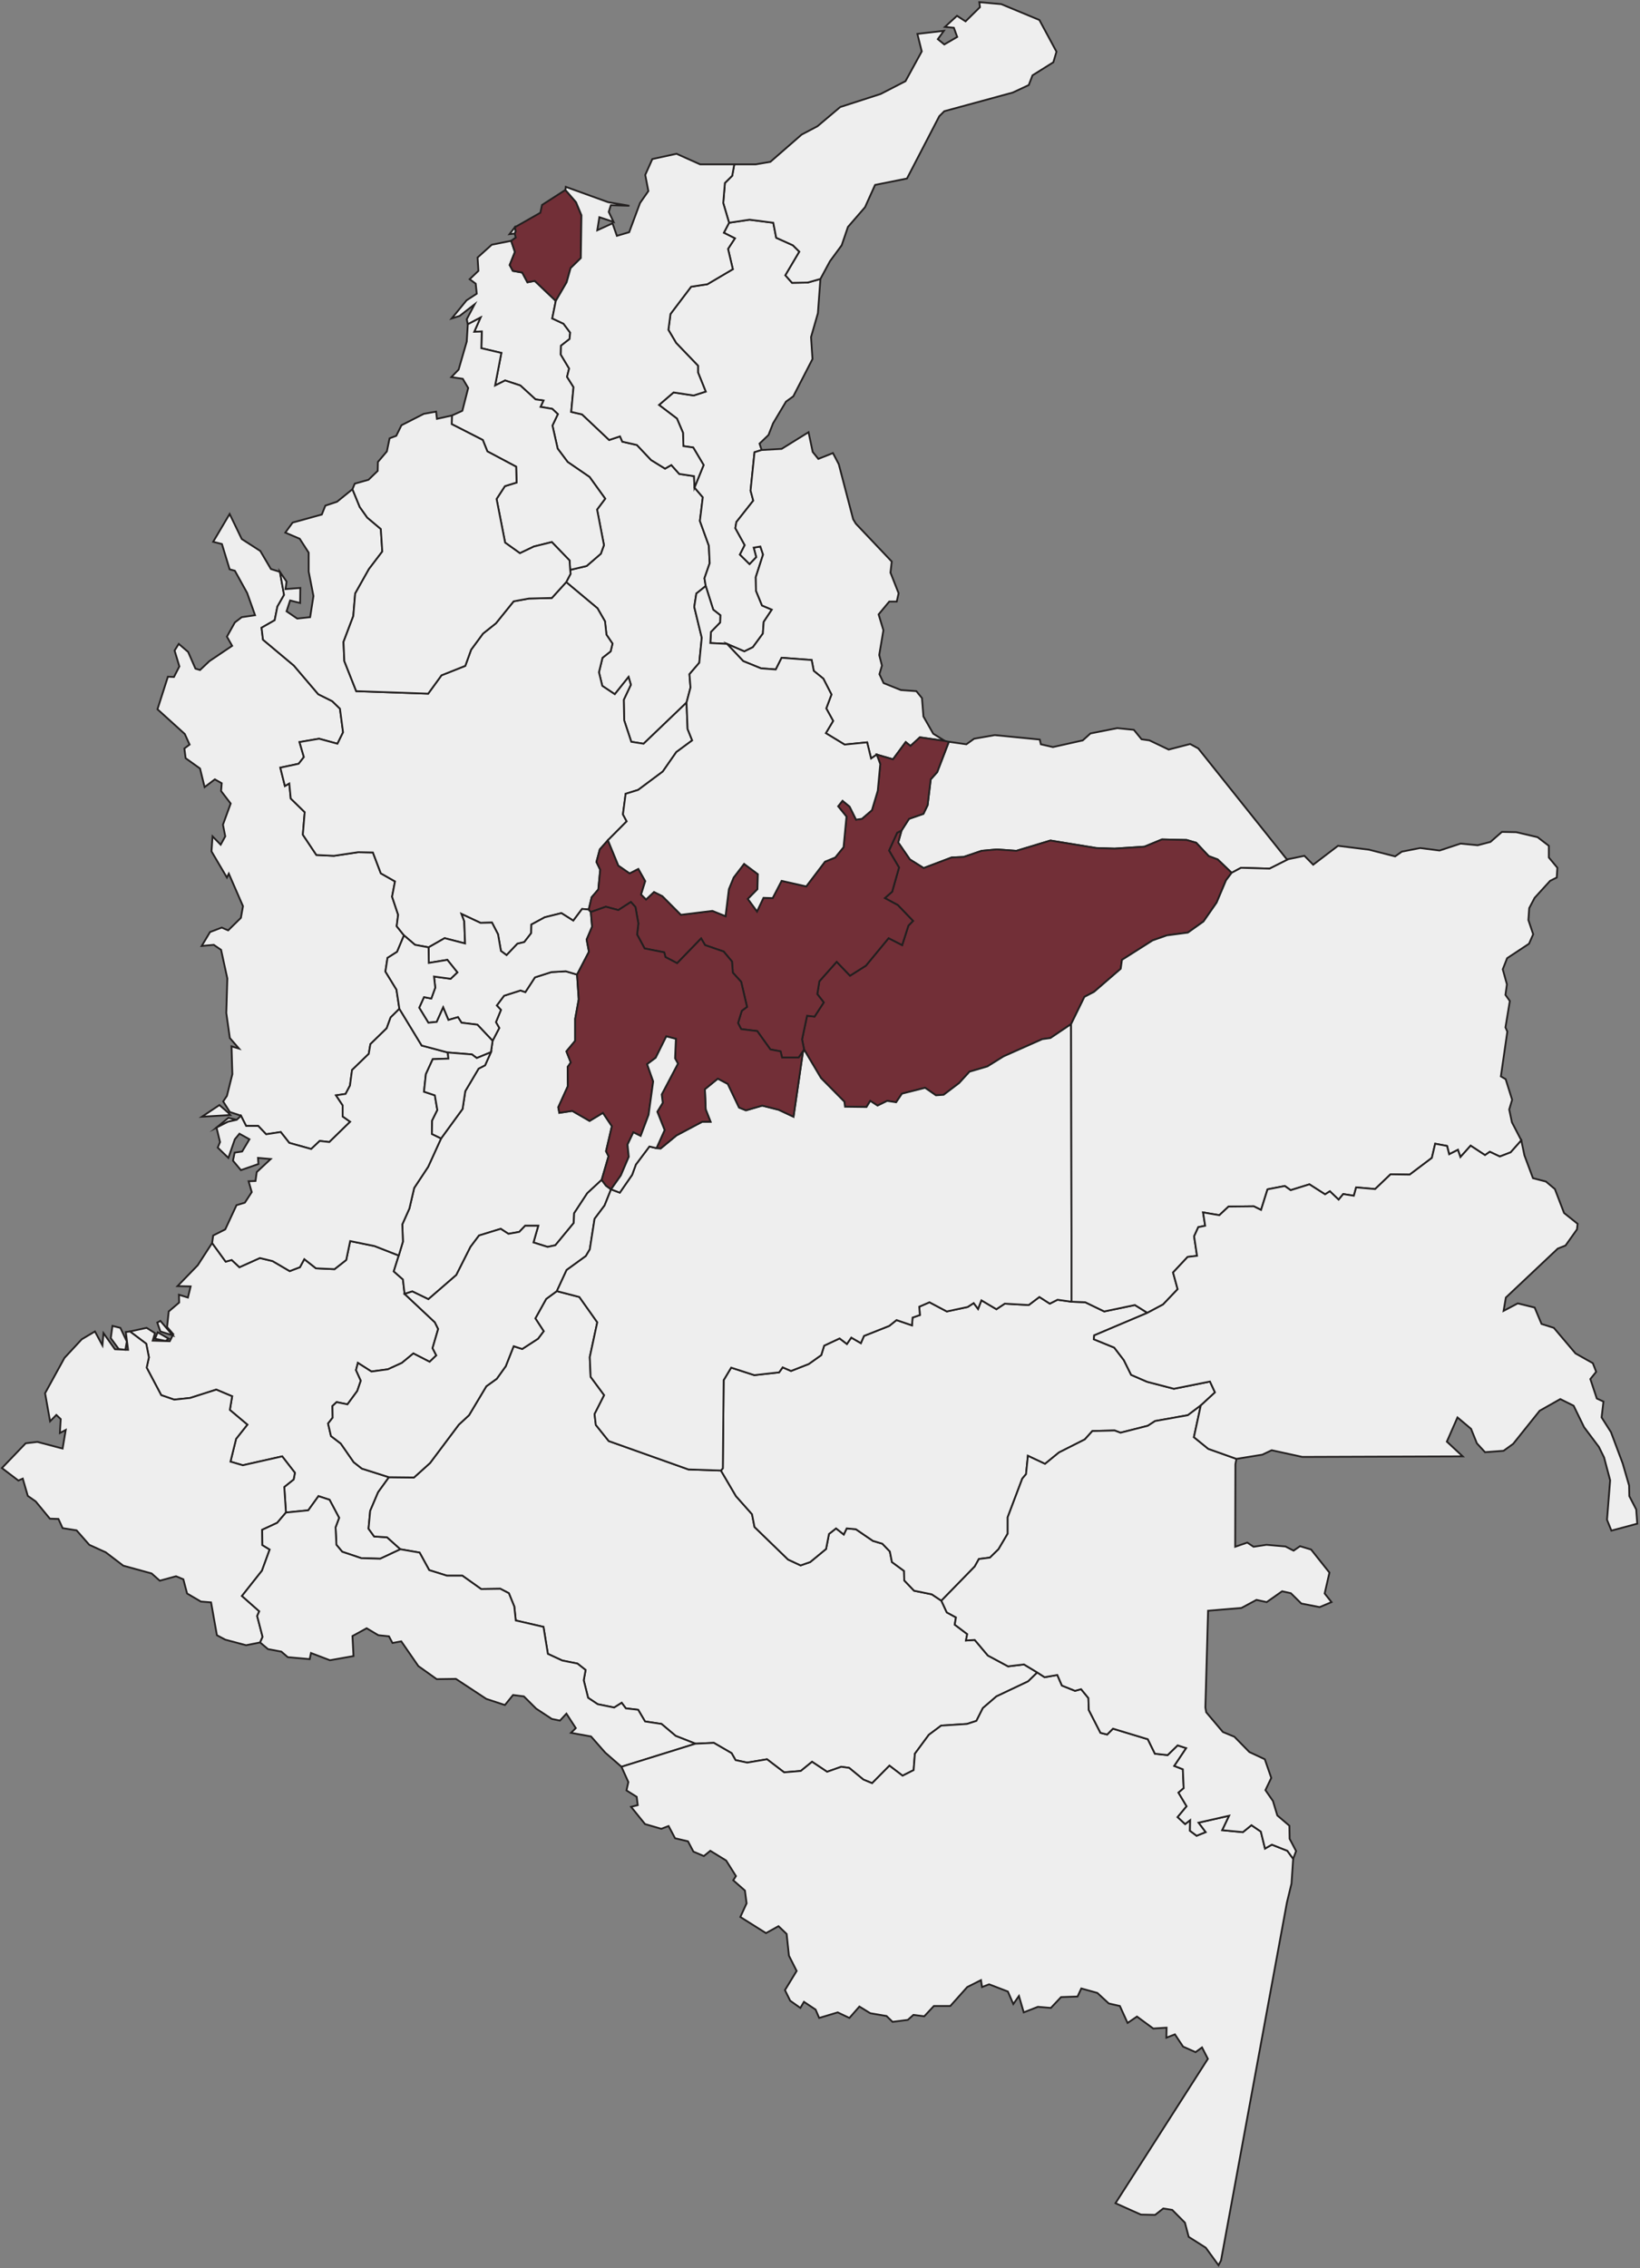<svg width="366" height="506" viewBox="0 0 366 506" fill="none" xmlns="http://www.w3.org/2000/svg">
<rect x="0" y="0" width="366" height="506" fill="#808080" stroke="none"/>
<g clip-path="url(#clip0_1037_1050)">
<path d="M36.96 299.142L34.587 298.645L35.191 297.218L37.658 298.645L36.96 299.142ZM88.991 280.092L87.874 283.629L89.921 285.428L90.294 288.655L97.042 294.984L97.786 296.474L96.53 300.755L97.368 302.368L95.878 303.796L92.248 301.934L89.689 304.044L86.571 305.471L82.894 305.968L79.869 304.044L79.45 305.657L80.52 308.015L79.729 310.311L77.542 313.29L75.122 312.793L74.191 313.662L74.238 316.268L73.214 317.571L73.865 320.364L76.053 322.039L78.938 326.196L80.753 327.624L86.803 329.547L84.383 332.898L82.615 337.056L82.243 341.027L83.499 342.764L86.384 342.95L89.363 345.619L84.849 347.728L80.614 347.604L76.379 346.177L75.076 344.626L74.889 340.717L75.68 338.607L73.54 334.573L71.073 333.767L68.793 336.931L63.813 337.428L63.441 331.719L65.535 330.044L65.814 328.554L62.975 324.893L54.179 326.879L51.434 326.072L52.69 320.984L55.203 317.819L51.294 314.531L51.806 311.49L48.269 310.001L42.452 311.862L38.868 312.235L35.983 311.242L32.725 305.099L33.237 302.803L32.632 299.762L29.002 297.032L32.725 296.225L34.587 297.404L34.075 299.08L37.891 299.204L38.542 297.901L35.797 297.032L35.099 295.046L35.797 294.674L38.542 297.901L38.682 297.653L37.286 296.039L37.658 292.564L39.985 290.579L39.939 288.841L41.94 289.462L42.545 286.98L39.613 286.918L44.127 282.264L47.338 277.299L50.363 281.457L51.713 281.085L53.435 282.698L57.996 280.65L60.835 281.333L64.651 283.567L66.931 282.698L67.909 280.899L70.515 282.946L74.657 283.132L77.263 281.085L78.147 276.865L83.592 277.982L88.991 280.092Z" fill="black"/>
<path d="M25.093 295.791L26.862 296.225L28.304 299.266L27.979 301.127L26.489 300.941L24.721 298.521L25.093 295.791ZM58.043 366.406L54.925 367.027L50.271 365.786L48.409 364.793L47.106 357.471L44.826 357.284L41.754 355.485L40.917 352.32L39.288 351.638L35.658 352.631L33.843 351.017L27.513 349.28L23.604 346.301L19.927 344.626L17.089 341.399L13.971 340.903L13.04 338.855L11.132 338.793L7.967 334.946L6.199 333.705L5.082 329.857L4.104 330.292L0.428 327.499L5.733 321.977L8.339 321.667L13.971 323.156L14.669 318.998L13.366 319.681L13.552 316.578L12.574 315.648L11.178 317.075L10.061 310.808L14.389 302.927L18.252 298.77L21.184 297.032L22.859 300.135L23.092 297.404L25.652 301.003L28.584 301.127L28.072 297.156L29.003 297.032L32.633 299.762L33.238 302.803L32.726 305.099L35.983 311.242L38.869 312.235L42.452 311.862L48.27 310.001L51.807 311.49L51.295 314.531L55.204 317.819L52.691 320.984L51.434 326.072L54.18 326.879L62.976 324.893L65.815 328.554L65.536 330.044L63.441 331.719L63.814 337.428L61.859 339.724L58.508 341.275L58.555 344.688L60.184 345.681L58.462 350.397L53.994 356.043L57.857 359.456L57.391 360.511L58.601 365.165L58.043 366.406Z" fill="black"/>
<path d="M50.829 248.136L51.388 248.756L45.058 249.129L48.968 246.522L50.829 248.136ZM48.316 251.549L50.969 249.377L52.83 249.811L50.876 250.246L48.316 251.549ZM89.131 225.053L87.176 226.976L86.292 229.396L82.662 232.933L82.289 235.105L78.566 238.704L78.101 242.179L77.124 244.04L74.983 244.351L76.472 246.584V249.067L78.147 250.246L73.493 254.775L71.353 254.527L69.445 256.327L64.558 254.961L62.65 252.542L59.392 253.038L57.624 251.176H54.925L53.761 248.88L51.294 248.074L49.805 245.716L50.643 244.475L51.853 239.635L51.667 233.429L53.342 233.926L51.294 231.568L50.503 225.983L50.736 218.289L49.34 211.898L47.711 210.781L45.012 211.029L46.873 207.926L49.48 206.933L50.922 207.554L53.761 204.761L54.227 202.155L51.062 194.895L50.643 195.764L47.199 189.931L47.432 186.58L49.247 188.442L50.271 186.58L49.759 183.974L51.481 179.258L49.34 176.466L49.48 174.728L47.944 173.86L45.663 175.597L44.639 171.44L41.428 169.144L41.149 166.972L42.312 166.103L41.242 163.745L35.145 158.223L37.472 150.962L38.822 151.025L40.032 148.667L38.962 145.13L39.892 143.64L41.987 145.44L43.616 149.163L44.639 149.473L46.734 147.488L51.806 144.075L50.643 142.027L52.411 138.862L53.947 137.683L56.926 137.249L55.157 132.285L52.411 127.321L51.248 127.01L49.526 121.364L47.571 120.867L51.248 114.662L53.947 120.247L58.089 122.915L60.463 126.948L62.464 127.569L63.395 132.719L61.905 135.325L61.3 138.366L58.368 140.041L58.694 142.71L65.582 148.48L71.027 154.872L74.145 156.423L75.867 158.099L76.565 163.373L75.309 165.917L71.213 164.8L66.838 165.545L67.816 168.896L66.652 170.385L62.557 171.254L63.581 175.349L64.558 174.79L64.884 178.141L68.002 181.182L67.583 186.208L70.608 190.738L74.517 190.924L79.916 190.117L83.22 190.179L84.989 194.833L88.153 196.633L87.502 200.046L88.851 204.079L88.526 206.623L90.154 208.671L88.619 212.332L86.478 213.697L86.013 216.737L88.479 220.771L89.131 225.053Z" fill="black"/>
<path d="M128.782 217.418L129.154 222.941L128.363 227.285V232.187L126.408 234.545L127.386 237.027L126.687 238.02L126.734 242.301L124.593 247.017L124.826 248.258L127.711 247.824L131.574 250.058L134.553 248.258L136.554 251.237L135.251 256.821L135.809 257.938L134.273 263.213L131.062 266.191L128.13 270.659L128.037 272.831L123.942 277.795L122.22 278.167L119.055 277.174L120.125 273.451H117.193L115.89 274.816L113.47 275.251L111.749 274.134L106.908 275.623L105 278.167L101.836 284.435L95.6 289.833L92.016 288.096L90.294 288.654L89.922 285.427L87.874 283.628L88.991 280.091L89.922 276.988L89.782 273.141L91.365 269.604L92.435 265.012L95.553 260.296L98.438 253.967L103.232 247.389L103.837 243.418L106.815 238.392L108.258 237.647L109.561 234.731L109.933 232.187L111.423 229.333L110.678 228.029L111.795 225.299L110.864 224.306L112.493 222.134L116.17 220.955L117.24 221.328L119.381 218.039L123.057 216.86L126.269 216.674L128.782 217.418Z" fill="black"/>
<path d="M89.364 345.619L86.385 342.951L83.5 342.765L82.243 341.028L82.615 337.056L84.384 332.899L86.804 329.548L92.389 329.61L95.972 326.383L102.395 317.82L104.675 315.71L108.538 309.257L110.865 307.582L112.866 304.789L114.634 300.321L116.542 300.942L120.079 298.646L121.336 296.971L119.474 294.116L121.894 289.773L124.268 288.035L129.294 289.338L133.296 294.985L131.621 302.742L131.807 307.147L134.832 311.243L132.691 315.462L132.971 317.882L135.856 321.481L153.634 327.81L160.894 328.059L164.245 333.767L167.828 337.801L168.387 340.655L175.88 347.915L178.672 349.218L180.813 348.474L184.35 345.557L185.001 342.207L186.583 340.965L188.305 342.331L188.957 340.965L191.005 341.152L194.821 343.758L196.915 344.378L198.59 346.116L199.056 348.474L201.755 350.459L201.802 352.569L203.989 354.865L207.945 355.672L210.086 357.099L211.296 359.705L213.343 360.822L213.064 362.435L215.856 364.545L215.577 365.972L217.532 365.848L220.464 369.323L224.978 371.743L228.515 371.309L231.494 373.108L229.446 375.094L222.372 378.445L219.347 381.051L217.904 383.905L215.81 384.588L210.039 384.96L207.293 387.008L204.175 391.228L203.896 394.889L201.429 396.13L198.497 393.896L194.635 397.805L192.68 396.998L189.515 394.392L187.747 394.144L184.582 395.261L181.231 393.027L178.718 395.075L174.995 395.385L171.179 392.469L166.758 393.213L164.152 392.655L163.267 391.103L159.312 388.807L155.216 388.994L150.795 387.256L147.63 384.588L143.954 384.03L142.418 381.423L139.672 381.113L138.741 379.872L137.066 380.927L133.389 380.182L131.249 378.755L130.271 374.846L130.69 372.55L128.875 371.123L125.478 370.44L122.267 368.951L121.289 362.932L115.1 361.505L114.774 358.402L113.564 355.424L111.656 354.431L107.374 354.493L103.186 351.514H99.742L95.786 350.273L93.645 346.364L89.364 345.619Z" fill="black"/>
<path d="M124.267 288.034L121.894 289.771L119.474 294.115L121.335 296.969L120.079 298.644L116.542 300.94L114.634 300.32L112.865 304.788L110.864 307.58L108.537 309.255L104.674 315.709L102.394 317.819L95.971 326.382L92.388 329.608L86.803 329.546L80.753 327.623L78.938 326.195L76.053 322.038L73.865 320.363L73.214 317.57L74.238 316.267L74.191 313.661L75.122 312.792L77.542 313.289L79.729 310.31L80.52 308.014L79.45 305.656L79.869 304.043L82.894 305.967L86.571 305.47L89.689 304.043L92.248 301.933L95.878 303.795L97.368 302.368L96.53 300.754L97.786 296.473L97.042 294.983L90.294 288.654L92.016 288.096L95.599 289.833L101.835 284.435L105 278.167L106.908 275.623L111.748 274.134L113.47 275.251L115.89 274.817L117.193 273.451H120.125L119.055 277.175L122.219 278.167L123.941 277.795L128.037 272.831L128.13 270.659L131.062 266.191L134.273 263.213L135.25 264.516L136.367 265.323L134.924 268.922L132.691 271.9L131.62 278.726L130.736 280.215L126.454 283.318L124.267 288.034Z" fill="black"/>
<path d="M89.364 345.618L93.645 346.362L95.786 350.272L99.742 351.513H103.186L107.374 354.491L111.656 354.429L113.564 355.422L114.774 358.4L115.1 361.503L121.289 362.93L122.267 368.949L125.478 370.438L128.875 371.121L130.69 372.548L130.271 374.844L131.249 378.753L133.389 380.181L137.066 380.925L138.742 379.87L139.672 381.111L142.418 381.422L143.954 384.028L147.63 384.586L150.795 387.254L155.216 388.992L138.695 394.142L135.065 390.978L131.9 387.379L127.432 386.572L128.503 385.517L126.409 382.29L124.966 383.842L123.151 383.469L119.661 381.173L116.915 378.443L114.495 378.133L112.68 380.367L108.538 379.002L101.743 374.534L97.462 374.596L93.366 371.679L89.55 366.157L87.595 366.529L86.804 365.04L84.431 364.792L81.824 363.24L78.66 364.978L78.892 369.446L73.633 370.376L69.398 368.763L69.119 370.128L64.233 369.694L62.79 368.453L59.812 367.894L58.043 366.405L58.601 365.164L57.391 360.51L57.857 359.455L53.994 356.042L58.462 350.396L60.184 345.68L58.555 344.687L58.508 341.274L61.859 339.723L63.814 337.427L68.793 336.93L71.074 333.766L73.54 334.572L75.681 338.606L74.89 340.716L75.076 344.625L76.379 346.176L80.614 347.603L84.849 347.727L89.364 345.618Z" fill="black"/>
<path d="M155.216 388.993L159.311 388.807L163.267 391.103L164.151 392.654L166.757 393.212L171.178 392.468L174.995 395.384L178.718 395.074L181.231 393.026L184.582 395.26L187.746 394.143L189.515 394.391L192.679 396.997L194.634 397.804L198.497 393.895L201.429 396.129L203.895 394.888L204.175 391.227L207.293 387.007L210.039 384.959L215.809 384.587L217.904 383.905L219.346 381.05L222.371 378.444L229.445 375.093L231.493 373.107L233.122 374.162L235.961 373.666L236.985 376.024L239.917 377.203L241.266 376.831L242.895 378.816L242.988 381.484L245.594 386.573L247.084 386.945L248.387 385.642L256.159 388L257.741 391.227L260.58 391.537L262.814 389.365L264.722 389.986L262.069 393.957L263.977 394.702L264.163 398.921L263 399.914L264.815 402.954L262.814 405.374L264.489 406.926L265.606 406.057L265.559 408.415L267.049 409.532L269.05 408.725L267.468 406.616L274.309 405.064L272.773 408.291L277.38 408.725L279.288 407.174L281.383 408.601L282.313 412.386L283.849 411.518L287.293 412.883L288.596 414.682L288.224 420.205L287.2 424.424L272.494 504.285L271.935 505.34L269.096 501.431L265.28 499.011L264.442 495.846L261.604 492.992L259.603 492.682L257.787 494.109L254.623 494.047L248.945 491.503L269.562 459.298L268.259 456.753L266.816 457.808L264.024 456.567L262.209 453.837L260.301 454.582L260.347 452.348L257.369 452.534L253.739 449.866L251.644 451.293L249.922 447.508L247.456 446.949L244.896 444.591L241.313 443.598L240.475 445.398L236.798 445.522L234.518 447.942L231.633 447.694L228.468 448.935L227.398 445.274L226.141 447.073L224.931 444.281L220.742 442.668L219.16 443.288L218.927 441.737L215.856 443.288L212.086 447.508H208.41L206.269 449.804L203.849 449.493L202.592 450.61L199.195 451.045L197.845 449.742L194.215 449.121L191.795 447.632L189.561 450.176L186.955 448.935L182.813 450.176L182.022 448.314L179.416 446.577L178.625 447.942L176.344 446.329L175.181 443.971L177.787 439.689L176.065 436.276L175.553 431.436L173.738 429.699L170.946 431.25L165.222 427.651L166.618 424.611L166.245 421.756L163.639 419.46L164.244 418.529L162.057 415.055L158.52 412.883L157.077 414.062L154.75 413.069L153.54 410.773L150.655 410.09L149.212 407.36L147.583 407.981L143.953 406.926L140.835 403.078L142.324 402.706L142.092 400.845L139.811 399.417L140.23 397.556L138.694 394.143L155.216 388.993Z" fill="black"/>
<path d="M104.395 72.342L104.162 71.225L105.931 67.874L102.58 70.48L100.812 71.038L104.116 67.005L106.396 65.516L106.164 63.282L104.814 62.289L106.768 60.428L106.582 57.449L109.747 54.595L114.075 53.726L114.913 56.208L113.749 59.124L114.447 60.428L116.542 60.8L117.705 62.972L119.334 62.661L124.034 67.129L123.243 71.038L125.756 72.218L127.246 74.203L127.106 75.63L125.198 77.12L125.151 79.105L127.013 82.208L126.548 84.069L127.99 86.365L127.478 91.888L129.898 92.447L135.948 98.155L138.368 97.349L138.88 98.528L142.138 99.272L145.303 102.623L148.421 104.547L149.817 103.74L151.585 105.726L154.89 106.222L154.983 108.766L156.844 110.938L156.193 116.212L158.194 121.735L158.38 125.644L157.217 128.995L157.496 130.733L155.402 132.408L154.936 135.386L156.612 142.274L156.053 147.859L153.866 150.403L154.099 153.381L153.214 156.732L143.627 165.916L140.882 165.482L139.299 160.704L139.206 156.112L140.788 152.761L140.277 151.023L137.205 154.871L134.413 153.009L133.668 149.969L134.459 146.742L136.274 145.315L136.693 143.577L135.343 141.592L135.018 138.613L133.342 135.697L126.361 129.864L127.339 128.002L127.246 127.133L130.922 126.265L134.087 123.534L134.785 121.611L133.249 113.668L135.064 111.248L131.574 106.408L126.687 103.057L124.453 100.079L123.29 94.929L124.5 92.385L123.243 91.206L120.637 90.771L121.289 89.344L119.52 89.096L116.123 85.993L112.726 84.876L110.492 85.993L111.888 78.733L107.42 77.678L107.513 73.955L105.838 74.017L107.234 70.852L104.395 72.342ZM114.866 52.113L113.703 52.237L114.913 50.685L115.099 51.616L114.866 52.113Z" fill="black"/>
<path d="M98.439 253.967L95.553 260.296L92.435 265.012L91.365 269.604L89.782 273.141L89.922 276.988L88.991 280.091L83.593 277.981L78.147 276.864L77.263 281.084L74.657 283.131L70.515 282.945L67.909 280.897L66.932 282.697L64.651 283.566L60.835 281.332L57.996 280.649L53.435 282.697L51.713 281.084L50.364 281.456L47.339 277.298L47.572 275.623L50.271 274.258L52.784 268.859L54.645 268.301L56.181 265.943L55.483 263.523L57.019 263.461L57.298 261.475L60.416 258.559L57.577 258.311L57.67 259.676L53.761 261.041L51.993 258.931L52.365 257.132L54.04 256.883L55.669 254.153L53.435 252.912L52.412 254.153L50.969 258.311L48.595 256.015L49.107 254.774L48.316 251.547L50.876 250.244L52.83 249.809L53.435 249.251L53.761 248.879L54.925 251.175H57.624L59.392 253.036L62.65 252.54L64.558 254.96L69.445 256.325L71.353 254.525L73.494 254.774L78.147 250.244L76.472 249.065V246.583L74.983 244.349L77.124 244.039L78.101 242.177L78.566 238.702L82.29 235.103L82.662 232.931L86.292 229.394L87.176 226.974L89.131 225.051L94.11 233.242L99.928 234.793L100.067 236.158L96.577 236.282L95.041 239.633L94.622 243.542L97.042 244.349L97.601 247.638L96.437 249.996L96.391 252.974L98.439 253.967Z" fill="black"/>
<path d="M100.858 92.696L103.185 91.641L104.488 86.553L103.278 84.505L100.719 84.133L102.348 82.457L104.163 76.19L104.395 72.343L107.234 70.853L105.838 74.018L107.514 73.956L107.42 77.679L111.888 78.734L110.492 85.994L112.726 84.877L116.123 85.994L119.52 89.097L121.289 89.345L120.637 90.772L123.244 91.207L124.5 92.386L123.29 94.93L124.454 100.08L126.687 103.059L131.574 106.409L135.065 111.249L133.25 113.669L134.785 121.612L134.087 123.536L130.923 126.266L127.246 127.135L127.106 125.025L123.151 120.929L119.148 121.922L116.03 123.411L112.726 121.053L110.818 111.311L112.679 108.457L115.285 107.65L115.192 104.113L108.77 100.701L107.746 98.156L100.812 94.619L100.858 92.696Z" fill="black"/>
<path d="M114.076 53.727L115.1 52.982L114.867 52.113L115.1 51.617L114.913 50.686L120.591 47.459L120.964 45.722L126.176 42.371L128.549 45.101L129.759 48.018L129.62 57.574L127.339 59.808L126.455 62.972L124.035 67.13L119.335 62.662L117.706 62.972L116.542 60.8L114.448 60.428L113.75 59.125L114.913 56.209L114.076 53.727Z" fill="black"/>
<path d="M157.496 130.732L157.217 128.995L158.38 125.644L158.194 121.735L156.193 116.212L156.844 110.938L154.983 108.766L157.031 103.74L154.704 99.83L152.516 99.52L152.423 96.541L151.074 93.377L147.071 90.336L150.329 87.544L154.797 88.227L157.496 87.358L155.774 83.076V81.587L150.888 76.499L149.166 73.582L149.631 70.045L154.238 63.964L157.868 63.406L163.546 60.055L162.476 55.525L164.011 53.167L161.545 51.926L162.708 49.692L167.269 49.01L172.575 49.692L173.226 53.043L176.949 54.718L178.392 56.146L175.274 61.42L176.763 63.096L180.254 63.034L183.092 62.227L182.534 69.859L180.998 75.196L181.324 80.098L177.042 88.413L175.413 89.592L172.528 94.432L171.504 97.038L169.503 98.962L169.968 100.389L168.386 100.885L167.502 109.448L168.107 111.682L164.337 116.46L164.105 117.825L166.199 121.61L165.128 123.72L167.269 125.83L168.759 124.279L168.2 122.169L169.689 121.921L170.294 123.72L168.665 128.747L168.712 131.787L170.062 135.076L172.249 136.007L170.434 138.737L170.248 141.343L168.014 144.384L166.106 145.314L162.243 143.639L158.52 143.453L158.66 140.971L160.707 138.861L160.754 137.248L159.171 136.007L157.496 130.732Z" fill="black"/>
<path d="M163.407 39.207L163.872 36.663H168.665L171.923 36.104L178.904 30.023L182.441 28.161L187.514 23.88L196.542 20.963L202.08 18.109L205.71 11.47L204.733 7.56L210.643 6.878L209.294 8.739L210.737 9.918L213.622 8.243L212.877 6.195L210.876 6.009L213.575 3.527L215.483 4.768L218.695 1.603L218.555 0.486L223.442 0.921L231.958 4.458L235.775 11.531L235.076 13.889L230.423 16.806L229.585 18.978L226.001 20.653L210.737 24.811L209.62 25.927L202.406 39.827L195.286 41.254L193.052 46.219L189.236 50.624L187.839 54.72L185.233 58.257L183.092 62.228L180.254 63.035L176.763 63.097L175.274 61.421L178.392 56.147L176.949 54.72L173.226 53.044L172.575 49.693L167.269 49.011L162.708 49.693L161.405 45.288L161.778 40.82L163.407 39.207Z" fill="black"/>
<path d="M162.708 49.694L161.545 51.927L164.011 53.169L162.475 55.526L163.546 60.056L157.868 63.407L154.238 63.965L149.631 70.047L149.165 73.584L150.887 76.5L155.774 81.588V83.078L157.496 87.359L154.797 88.228L150.329 87.545L147.071 90.338L151.073 93.378L152.423 96.543L152.516 99.521L154.704 99.831L157.03 103.741L154.983 108.767L154.89 106.223L151.585 105.726L149.817 103.741L148.421 104.547L145.303 102.624L142.138 99.273L138.88 98.528L138.368 97.35L135.948 98.156L129.898 92.447L127.478 91.889L127.99 86.366L126.547 84.07L127.013 82.209L125.151 79.106L125.198 77.121L127.106 75.631L127.246 74.204L125.756 72.218L123.243 71.039L124.034 67.13L126.454 62.973L127.339 59.808L129.619 57.574L129.759 48.018L128.549 45.102L126.175 42.371L126.268 41.689L135.716 45.102L140.463 45.908L136.321 45.784L135.855 47.273L136.926 49.507L133.761 48.453L133.296 51.369L136.693 49.818L137.67 52.61L140.416 51.803L142.836 45.288L144.698 42.62L144 39.021L145.582 35.484L150.98 34.305L156.239 36.663H163.872L163.406 39.207L161.777 40.82L161.405 45.288L162.708 49.694Z" fill="black"/>
<path d="M211.761 165.482L215.67 166.04L217.392 164.799L222 163.993L232.052 164.986L232.285 166.04L234.984 166.661L241.639 165.172L243.361 163.62L249.318 162.441L253.041 162.814L254.763 164.923L256.532 165.172L260.813 167.219L265.607 165.978L267.422 166.971L287.154 191.668H287.526L283.338 193.778L276.962 193.591L274.868 194.708L271.75 191.73L269.749 190.985L266.956 188.007L264.815 187.386L259.324 187.262L255.415 188.875L248.76 189.31L244.664 189.186L234.426 187.51L226.84 189.806L222.465 189.496L219.068 189.806L215.065 191.171L212.366 191.296L206.13 193.653L203.058 191.73L200.452 187.945L201.197 185.276L202.872 182.67L206.083 181.553L207.014 179.63L207.712 173.859L209.155 172.246L211.761 165.482Z" fill="black"/>
<path d="M162.243 143.64L166.106 145.315L168.014 144.384L170.248 141.344L170.434 138.737L172.249 136.007L170.062 135.076L168.712 131.788L168.666 128.747L170.294 123.721L169.689 121.921L168.2 122.17L168.759 124.279L167.269 125.831L165.129 123.721L166.199 121.611L164.105 117.826L164.337 116.461L168.107 111.683L167.502 109.449L168.386 100.886L169.969 100.389L174.436 100.141L180.44 96.418L181.371 100.824L182.627 102.375L185.885 101.072L187.188 103.554L190.399 115.84L191.004 116.833L199.009 125.272L198.73 127.754L200.545 132.346L200.126 134.208H198.45L196.077 137.062L197.147 140.599L196.217 146.121L196.822 148.479L196.263 150.403L197.194 152.389L201.057 153.94L204.501 154.188L205.757 155.74L206.083 159.835L208.27 163.682L210.876 165.296L205.292 164.489L203.197 166.413L202.127 165.544L199.288 169.391L195.658 168.336L194.402 169.205L193.517 165.606L188.491 166.102L184.303 163.558L185.932 160.828L184.396 158.036L185.559 154.933L183.744 151.396L181.603 149.659L181.138 147.238L174.436 146.742L173.133 149.348L169.829 149.1L165.873 147.487L162.243 143.64Z" fill="black"/>
<path d="M201.196 185.275L200.452 187.944L203.058 191.729L206.129 193.652L212.365 191.294L215.065 191.17L219.067 189.805L222.464 189.495L226.839 189.805L234.425 187.509L244.663 189.185L248.759 189.309L255.414 188.874L259.323 187.261L264.815 187.385L266.956 188.006L269.748 190.984L271.749 191.729L274.867 194.707L273.611 196.383L271.516 201.347L268.585 205.566L265.094 208.049L260.394 208.669L257.229 209.786L250.388 214.13L250.109 216.115L244.152 221.266L242.011 222.382L239.032 228.464L234.425 231.566L232.61 231.814L223.954 235.662L220.37 237.895L216.368 239.074L214.041 241.619L210.597 244.225L208.875 244.349L206.455 242.673L201.289 243.977L199.986 245.9L197.985 245.59L195.844 246.645L194.215 245.59L193.378 246.955L188.584 246.893L188.444 245.776L183.232 240.502L179.462 234.172L178.997 231.876L180.114 226.602L181.789 226.788L183.837 223.623L182.394 221.762L182.86 218.908L186.723 214.564L189.701 217.667L193.238 215.433L198.311 209.289L201.336 210.841L202.732 206.497L203.756 205.442L200.358 201.905L197.473 200.354L199.102 198.927L200.638 193.528L198.404 189.743L200.219 185.772L201.196 185.275Z" fill="black"/>
<path d="M210.085 357.099L207.944 355.672L203.989 354.865L201.801 352.569L201.755 350.459L199.055 348.473L198.59 346.115L196.915 344.378L194.82 343.757L191.004 341.151L188.957 340.965L188.305 342.33L186.583 340.965L185.001 342.206L184.349 345.557L180.812 348.473L178.671 349.218L175.879 347.915L168.386 340.655L167.828 337.8L164.244 333.767L160.894 328.058L161.312 327.562L161.499 307.891L163.174 305.099L168.34 306.775L173.878 306.154L174.669 305.037L176.531 305.844L180.486 304.292L183.279 302.307L183.93 300.197L187.374 298.584L189.003 299.825L189.98 298.398L192.121 299.639L192.819 298.025L198.45 295.791L200.079 294.488L203.523 295.667L203.663 293.93L205.292 293.371L205.152 291.51L207.433 290.517L211.295 292.565L215.949 291.572L217.299 290.703L218.276 292.006L219.021 290.083L222.371 292.068L224.233 290.827L229.585 291.137L231.959 289.338L234.285 290.827L236.007 289.958L239.126 290.393L242.197 290.517L246.432 292.565L253.273 291.137L256.066 292.875L244.198 297.901L244.105 298.77L248.666 300.631L250.807 303.424L252.436 306.712L256.019 308.264L261.976 309.815L270.027 308.202L271.144 310.622L267.98 313.538L265.094 315.71L257.788 317.013L256.159 318.068L250.062 319.619L248.759 319.123L243.779 319.247L242.104 321.108L236.333 324.025L233.215 326.569L229.399 324.77L228.98 328.865L228.142 329.858L224.885 338.483V342.144L222.837 345.619L220.929 347.481L218.462 347.791L217.532 349.466L210.085 357.099Z" fill="black"/>
<path d="M239.126 290.393L236.008 289.958L234.286 290.827L231.959 289.338L229.585 291.137L224.233 290.827L222.372 292.068L219.021 290.082L218.276 292.006L217.299 290.703L215.949 291.572L211.295 292.565L207.433 290.517L205.152 291.51L205.292 293.371L203.663 293.93L203.523 295.667L200.079 294.488L198.451 295.791L192.819 298.025L192.121 299.638L189.981 298.397L189.003 299.825L187.374 298.583L183.93 300.197L183.279 302.307L180.487 304.292L176.531 305.844L174.669 305.037L173.878 306.154L168.34 306.774L163.174 305.099L161.499 307.891L161.313 327.562L160.894 328.058L153.634 327.81L135.856 321.481L132.97 317.882L132.691 315.462L134.832 311.242L131.807 307.147L131.621 302.741L133.296 294.984L129.294 289.338L124.268 288.035L126.455 283.319L130.737 280.216L131.621 278.727L132.691 271.901L134.925 268.923L136.368 265.324L138.322 266.068L141.068 262.097L141.906 259.801L144.931 255.768L146.513 256.14L147.444 256.202L150.981 253.286L156.705 250.245H158.567L157.496 247.515L157.31 242.985L160.196 240.627L162.429 241.806L164.943 247.08L166.478 247.701L170.108 246.646L173.785 247.577L177.089 249.128L179.184 234.732L179.463 234.174L183.232 240.503L188.445 245.777L188.584 246.894L193.378 246.956L194.216 245.591L195.844 246.646L197.985 245.591L199.986 245.901L201.29 243.978L206.455 242.675L208.875 244.35L210.597 244.226L214.041 241.62L216.368 239.076L220.371 237.897L223.954 235.663L232.61 231.816L234.425 231.567L239.033 228.465L239.126 275.5V290.393Z" fill="black"/>
<path d="M231.493 373.107L228.514 371.308L224.977 371.742L220.463 369.322L217.531 365.847L215.577 365.971L215.856 364.544L213.063 362.434L213.343 360.821L211.295 359.704L210.085 357.098L217.531 349.465L218.462 347.79L220.929 347.479L222.836 345.618L224.884 342.143V338.482L228.142 329.857L228.98 328.864L229.399 324.769L233.215 326.568L236.333 324.024L242.104 321.107L243.779 319.246L248.759 319.122L250.062 319.618L256.158 318.067L257.787 317.012L265.094 315.709L267.979 313.537L266.444 320.611L269.655 323.217L275.937 325.451L275.705 326.63L275.658 345.06L278.358 344.129L279.754 345.06L282.639 344.625L286.874 344.997L288.689 345.928L290.132 344.935L292.598 345.68L296.694 350.83L295.623 355.484L297.159 357.408L294.507 358.525L290.411 357.718L288.084 355.422L286.13 354.988L282.686 357.408L280.405 356.911L277.054 358.711L269.608 359.331L269.003 380.926L269.189 381.98L272.913 386.386L275.472 387.441L278.823 390.854L282.267 392.467L283.71 396.625L282.406 399.355L284.082 401.775L285.059 405.002L287.758 407.298L287.805 410.214L289.248 412.944L288.596 414.682L287.293 412.882L283.849 411.517L282.313 412.386L281.383 408.601L279.288 407.173L277.38 408.725L272.773 408.29L274.309 405.064L267.467 406.615L269.05 408.725L267.049 409.531L265.559 408.415L265.606 406.057L264.489 406.925L262.814 405.374L264.815 402.954L263 399.913L264.163 398.921L263.977 394.701L262.069 393.956L264.722 389.985L262.814 389.365L260.58 391.536L257.741 391.226L256.158 387.999L248.386 385.641L247.083 386.945L245.594 386.572L242.988 381.484L242.895 378.816L241.266 376.83L239.916 377.202L236.984 376.023L235.961 373.665L233.122 374.162L231.493 373.107Z" fill="black"/>
<path d="M256.066 292.874L253.273 291.136L246.432 292.563L242.197 290.516L239.125 290.392V275.499L239.032 228.464L242.011 222.383L244.152 221.266L250.109 216.115L250.388 214.13L257.229 209.786L260.394 208.669L265.094 208.049L268.584 205.567L271.516 201.347L273.611 196.383L274.867 194.708L276.961 193.591L283.337 193.777L287.526 191.667L291.109 190.922L293.064 192.908L298.602 188.689L305.536 189.557L311.354 191.046L312.843 189.992L316.938 189.185L321.267 189.743L325.967 188.192L329.783 188.564L332.622 187.82L335.182 185.586L338.393 185.648L343.14 186.765L345.653 188.689V191.295L347.561 193.591L347.421 195.762L345.932 196.507L342.488 200.292L341.278 202.588L341.092 205.256L342.163 208.421L341.232 210.531L336.345 213.758L335.368 216.24L336.299 219.59L335.973 221.948L336.95 223.313L335.973 229.208L336.392 230.139L334.949 240.13L336.019 240.75L337.462 245.342L336.811 247.514L337.416 250.368L339.51 254.402L337.136 257.07L334.716 258L332.482 256.946L331.412 257.69L328.201 255.58L325.92 258.125L325.362 256.511L323.407 257.504L322.942 255.643L320.289 255.146L319.545 258.311L314.611 262.034L310.33 261.972L306.886 265.261L302.651 264.888L302.139 266.75L299.766 266.377L298.742 267.619L296.787 265.757L295.717 266.44L292.226 264.206L288.038 265.509L286.735 264.578L282.872 265.323L281.429 269.914L279.8 269.108L274.169 269.17L272.122 271.093L268.491 270.473L268.957 273.451L267.421 273.762L266.49 275.809L267.142 280.153L265.048 280.401L261.79 283.876L262.814 287.599L259.556 291.012L256.066 292.874Z" fill="black"/>
<path d="M126.361 129.864L133.342 135.697L135.018 138.613L135.344 141.592L136.693 143.577L136.274 145.315L134.459 146.742L133.668 149.969L134.413 153.009L137.205 154.871L140.277 151.024L140.789 152.761L139.206 156.112L139.299 160.704L140.882 165.482L143.627 165.916L153.214 156.732L153.447 162.627L154.471 165.172L150.934 167.778L147.909 172.121L142.417 176.217L139.625 177.086L139.02 181.677L139.858 183.229L135.669 187.448L133.854 189.496L133.11 192.288L133.947 194.026L133.528 198.431L132.039 200.169L131.388 202.899L129.899 202.775L127.944 205.381L125.291 203.706L121.568 204.637L118.59 206.25L118.543 208.174L117.007 210.159L115.472 210.531L113.051 213.076L111.795 212.145L111.143 208.422L109.794 205.816L107.234 205.878L102.999 203.892L103.604 205.505L103.79 210.469L99.229 209.29L95.646 211.338L92.621 210.78L90.154 208.67L88.525 206.622L88.851 204.078L87.501 200.045L88.153 196.632L84.989 194.832L83.22 190.179L79.916 190.116L74.517 190.923L70.608 190.737L67.583 186.207L68.002 181.181L64.884 178.14L64.558 174.79L63.581 175.348L62.557 171.253L66.652 170.384L67.816 168.895L66.838 165.544L71.213 164.799L75.308 165.916L76.565 163.372L75.867 158.098L74.145 156.422L71.027 154.871L65.582 148.48L58.694 142.709L58.368 140.041L61.3 138.365L61.905 135.325L63.394 132.718L62.464 127.568L63.953 129.74L63.72 131.415L67.024 131.167L66.978 134.518L64.744 133.959L63.953 136.38L66.326 137.993L69.212 137.683L69.956 132.967L68.886 127.506V123.287L66.885 120.184L63.674 118.819L65.302 116.585L71.818 114.785L72.609 112.8L75.215 111.931L78.659 109.139L80.288 113.11L81.963 115.468L84.989 118.012L85.314 123.038L82.336 126.948L79.264 132.408L78.845 137.434L76.658 143.205L76.844 147.487L79.497 154.188L95.553 154.747L98.531 150.651L103.837 148.542L105.14 144.943L107.793 141.344L110.678 139.048L114.634 134.146L118.031 133.525L123.15 133.401L126.361 129.864Z" fill="black"/>
<path d="M126.362 129.864L123.151 133.401L118.031 133.525L114.634 134.145L110.678 139.048L107.793 141.344L105.14 144.943L103.837 148.542L98.531 150.651L95.553 154.747L79.497 154.188L76.844 147.487L76.658 143.205L78.846 137.434L79.264 132.408L82.336 126.948L85.314 123.038L84.989 118.012L81.964 115.468L80.288 113.11L78.659 109.139L79.171 107.898L82.243 107.029L84.291 105.043L84.337 103.058L86.338 100.7L86.943 97.783L88.433 97.225L89.596 94.867L94.576 92.323L97.322 91.826L97.508 93.439L100.858 92.695L100.812 94.618L107.746 98.156L108.77 100.7L115.192 104.112L115.285 107.649L112.679 108.456L110.818 111.31L112.726 121.053L116.03 123.411L119.148 121.921L123.151 120.928L127.106 125.024L127.246 127.134L127.339 128.002L126.362 129.864Z" fill="black"/>
<path d="M195.658 168.335L199.288 169.39L202.127 165.543L203.197 166.412L205.292 164.488L210.876 165.295L211.76 165.481L209.154 172.245L207.712 173.858L207.013 179.629L206.083 181.553L202.871 182.669L201.196 185.276L200.219 185.772L198.404 189.743L200.638 193.529L199.102 198.927L197.473 200.354L200.358 201.906L203.756 205.442L202.732 206.497L201.336 210.841L198.311 209.29L193.238 215.433L189.701 217.667L186.722 214.564L182.86 218.908L182.394 221.762L183.837 223.624L181.789 226.788L180.114 226.602L178.997 231.877L179.462 234.173L178.252 235.91H174.529L174.203 234.545L171.923 234.11L168.991 230.015L165.408 229.581L164.71 228.216L165.547 225.485L166.711 224.617L165.408 219.032L163.546 216.984L163.36 214.502L161.498 212.268L157.356 210.841L156.472 209.352L151.12 214.874L148.514 213.509L148.235 212.454L143.86 211.586L142.185 208.483L142.464 206.001L141.812 202.34L140.789 201.223L137.996 203.022L135.204 202.278L131.853 203.457L131.481 203.085L131.388 202.898L132.039 200.168L133.528 198.431L133.947 194.025L133.11 192.287L133.854 189.495L135.669 187.448L137.996 193.094L140.509 194.832L142.464 193.839L144 196.569L143.069 199.548L144.186 200.665L145.954 198.989L147.816 199.92L151.958 204.077L158.985 203.209L161.917 204.388L162.662 198.369L163.732 195.762L166.059 192.722L169.131 195.018L169.038 198.369L166.897 200.54L168.945 203.333L170.387 200.292L172.435 200.354L174.436 196.507L179.928 197.748L184.116 192.225L186.397 191.295L188.258 188.999L188.91 182.173L187.048 179.877L188.026 178.636L189.608 179.939L191.051 182.856L192.354 182.669L194.588 180.746L195.891 176.402L196.449 170.445L195.658 168.335Z" fill="black"/>
<path d="M195.659 168.336L196.45 170.446L195.891 176.403L194.588 180.746L192.354 182.67L191.051 182.856L189.609 179.94L188.026 178.636L187.049 179.877L188.91 182.173L188.259 188.999L186.397 191.295L184.117 192.226L179.928 197.748L174.437 196.507L172.436 200.355L170.388 200.293L168.945 203.333L166.898 200.541L169.038 198.369L169.131 195.018L166.06 192.722L163.733 195.763L162.663 198.369L161.918 204.388L158.986 203.209L151.959 204.078L147.817 199.92L145.955 198.989L144.187 200.665L143.07 199.548L144 196.569L142.465 193.839L140.51 194.832L137.997 193.095L135.67 187.448L139.859 183.228L139.021 181.677L139.626 177.085L142.418 176.216L147.91 172.121L150.935 167.777L154.472 165.171L153.448 162.627L153.215 156.732L154.099 153.381L153.867 150.403L156.054 147.859L156.612 142.274L154.937 135.386L155.403 132.408L157.497 130.732L159.172 136.007L160.754 137.248L160.708 138.861L158.66 140.971L158.521 143.453L162.244 143.639L165.874 147.486L169.829 149.1L173.134 149.348L174.437 146.742L181.139 147.238L181.604 149.658L183.745 151.396L185.56 154.933L184.396 158.035L185.932 160.828L184.303 163.558L188.492 166.102L193.518 165.606L194.402 169.205L195.659 168.336Z" fill="black"/>
<path d="M131.388 202.899L131.481 203.086L131.853 203.458L132.133 206.747L130.923 209.601L131.434 212.331L128.782 217.42L126.269 216.675L123.057 216.861L119.381 218.04L117.24 221.329L116.17 220.957L112.493 222.136L110.864 224.307L111.795 225.3L110.678 228.03L111.423 229.334L109.933 232.188L106.536 228.589L102.999 228.155L102.208 226.914L100.067 227.534L98.904 224.742L97.461 227.968L95.6 228.155L93.552 224.804L94.622 222.446L96.251 222.756L97.135 220.336L96.856 217.854L100.579 218.35L102.068 216.923L99.835 214.131L95.693 214.813L95.646 211.339L99.23 209.291L103.79 210.47L103.604 205.506L102.999 203.892L107.234 205.878L109.794 205.816L111.144 208.422L111.795 212.145L113.052 213.076L115.472 210.532L117.007 210.16L118.543 208.174L118.59 206.25L121.568 204.637L125.291 203.706L127.944 205.382L129.899 202.775L131.388 202.899Z" fill="black"/>
<path d="M128.782 217.42L131.435 212.332L130.923 209.602L132.133 206.747L131.854 203.458L135.205 202.279L137.997 203.024L140.789 201.225L141.813 202.341L142.465 206.003L142.185 208.485L143.861 211.587L148.236 212.456L148.515 213.511L151.121 214.876L156.473 209.353L157.357 210.843L161.499 212.27L163.361 214.504L163.547 216.986L165.408 219.033L166.711 224.618L165.548 225.487L164.71 228.217L165.408 229.582L168.992 230.017L171.924 234.112L174.204 234.546L174.53 235.912H178.253L179.463 234.174L179.184 234.733L177.09 249.129L173.785 247.577L170.109 246.647L166.479 247.701L164.943 247.081L162.43 241.806L160.196 240.628L157.311 242.985L157.497 247.515L158.567 250.246H156.706L150.981 253.286L147.444 256.202L146.514 256.14L148.329 252.107L146.7 248.012L147.91 246.026L147.677 244.164L151.307 237.277L150.656 236.098L150.842 231.754L148.701 231.196L146.327 235.974L144.419 237.401L145.769 241.248L144.745 248.694L142.977 253.41L141.348 252.604L140.045 255.334L140.324 258.064L138.555 262.222L136.368 265.324L135.251 264.518L134.274 263.214L135.81 257.94L135.251 256.823L136.554 251.238L134.553 248.26L131.575 250.059L127.712 247.826L124.826 248.26L124.594 247.019L126.735 242.303L126.688 238.021L127.386 237.029L126.409 234.546L128.363 232.188V227.286L129.155 222.943L128.782 217.42Z" fill="black"/>
<path d="M136.367 265.324L138.554 262.221L140.323 258.064L140.044 255.333L141.347 252.603L142.976 253.41L144.744 248.694L145.768 241.248L144.418 237.4L146.326 235.973L148.7 231.195L150.841 231.754L150.655 236.097L151.306 237.276L147.676 244.164L147.909 246.026L146.699 248.011L148.328 252.107L146.513 256.14L144.93 255.768L141.905 259.801L141.068 262.097L138.322 266.068L136.367 265.324Z" fill="black"/>
<path d="M95.646 211.338L95.693 214.813L99.835 214.131L102.069 216.923L100.579 218.35L96.856 217.854L97.135 220.336L96.251 222.756L94.622 222.446L93.552 224.803L95.6 228.154L97.461 227.968L98.904 224.741L100.067 227.534L102.208 226.913L102.999 228.154L106.536 228.589L109.934 232.188L109.561 234.732L106.397 236.035L105.326 235.228L99.928 234.794L94.11 233.243L89.131 225.052L88.479 220.77L86.013 216.737L86.478 213.696L88.619 212.331L90.155 208.67L92.621 210.78L95.646 211.338Z" fill="black"/>
<path d="M99.927 234.794L105.326 235.229L106.396 236.036L109.561 234.732L108.258 237.649L106.815 238.394L103.837 243.42L103.232 247.391L98.438 253.969L96.391 252.976L96.437 249.997L97.601 247.639L97.042 244.351L94.622 243.544L95.041 239.635L96.577 236.284L100.067 236.16L99.927 234.794Z" fill="black"/>
<path d="M275.938 325.452L269.655 323.218L266.444 320.612L267.98 313.538L271.145 310.621L270.028 308.201L261.976 309.815L256.019 308.263L252.436 306.712L250.807 303.423L248.666 300.631L244.105 298.769L244.199 297.901L256.066 292.874L259.556 291.013L262.814 287.6L261.79 283.877L265.048 280.402L267.142 280.154L266.491 275.81L267.421 273.763L268.957 273.452L268.492 270.474L272.122 271.094L274.17 269.171L279.801 269.109L281.43 269.915L282.872 265.323L286.735 264.579L288.038 265.51L292.227 264.206L295.717 266.44L296.788 265.758L298.742 267.619L299.766 266.378L302.14 266.751L302.651 264.889L306.887 265.261L310.33 261.973L314.612 262.035L319.545 258.312L320.29 255.147L322.943 255.643L323.408 257.505L325.363 256.512L325.921 258.125L328.201 255.581L331.413 257.691L332.483 256.946L334.717 258.001L337.137 257.071L339.51 254.402L340.208 257.753L342.116 262.841L345.002 263.586L347.003 265.261L349.051 270.598L352.076 273.018L351.936 274.259L349.377 277.858L347.655 278.54L336.066 289.462L335.554 292.44L338.719 290.765L342.489 291.695L344.025 295.357L346.77 296.225L351.61 301.934L355.473 304.106L356.218 306.029L354.915 307.643L356.357 311.986L357.847 312.669L357.428 316.206L359.522 319.495L362.128 326.445L363.571 331.409L363.617 333.767L365.153 336.745L365.386 339.91L359.615 341.461L358.638 339.041L359.336 330.23L357.986 325.141L356.823 322.783L353.518 318.378L351.192 313.6L348.213 312.111L343.606 314.717L337.695 322.101L335.554 323.652L331.413 323.963L329.598 321.977L328.294 318.75L325.269 316.206L322.896 321.605L326.433 324.893L290.644 325.017L283.803 323.528L281.709 324.521L275.938 325.452Z" fill="black"/>
<path d="M36.96 299.142L34.587 298.645L35.191 297.218L37.658 298.645L36.96 299.142ZM88.991 280.092L87.874 283.629L89.921 285.428L90.294 288.655L97.042 294.984L97.786 296.474L96.53 300.755L97.368 302.368L95.878 303.796L92.248 301.934L89.689 304.044L86.571 305.471L82.894 305.968L79.869 304.044L79.45 305.657L80.52 308.015L79.729 310.311L77.542 313.29L75.122 312.793L74.191 313.662L74.238 316.268L73.214 317.571L73.865 320.364L76.053 322.039L78.938 326.196L80.753 327.624L86.803 329.547L84.383 332.898L82.615 337.056L82.243 341.027L83.499 342.764L86.384 342.95L89.363 345.619L84.849 347.728L80.614 347.604L76.379 346.177L75.076 344.626L74.889 340.717L75.68 338.607L73.54 334.573L71.073 333.767L68.793 336.931L63.813 337.428L63.441 331.719L65.535 330.044L65.814 328.554L62.975 324.893L54.179 326.879L51.434 326.072L52.69 320.984L55.203 317.819L51.294 314.531L51.806 311.49L48.269 310.001L42.452 311.862L38.868 312.235L35.983 311.242L32.725 305.099L33.237 302.803L32.632 299.762L29.002 297.032L32.725 296.225L34.587 297.404L34.075 299.08L37.891 299.204L38.542 297.901L35.797 297.032L35.099 295.046L35.797 294.674L38.542 297.901L38.682 297.653L37.286 296.039L37.658 292.564L39.985 290.579L39.939 288.841L41.94 289.462L42.545 286.98L39.613 286.918L44.127 282.264L47.338 277.299L50.363 281.457L51.713 281.085L53.435 282.698L57.996 280.65L60.835 281.333L64.651 283.567L66.931 282.698L67.909 280.899L70.515 282.946L74.657 283.132L77.263 281.085L78.147 276.865L83.592 277.982L88.991 280.092Z" fill="#EEEEEE"/>
<path d="M38.542 297.901L37.891 299.204L34.075 299.08L34.587 297.404L32.725 296.225L29.002 297.032L32.632 299.762L33.237 302.803L32.725 305.099L35.983 311.242L38.868 312.235L42.452 311.862L48.269 310.001L51.806 311.49L51.294 314.531L55.203 317.819L52.69 320.984L51.434 326.072L54.179 326.879L62.975 324.893L65.814 328.554L65.535 330.044L63.441 331.719L63.813 337.428L68.793 336.931L71.073 333.767L73.54 334.573L75.68 338.607L74.889 340.717L75.076 344.626L76.379 346.177L80.614 347.604L84.849 347.728L89.363 345.619L86.384 342.95L83.499 342.764L82.243 341.027L82.615 337.056L84.383 332.898L86.803 329.547L80.753 327.624L78.938 326.196L76.053 322.039L73.865 320.364L73.214 317.571L74.238 316.268L74.191 313.662L75.122 312.793L77.542 313.29L79.729 310.311L80.52 308.015L79.45 305.657L79.869 304.044L82.894 305.968L86.571 305.471L89.689 304.044L92.248 301.934L95.878 303.796L97.368 302.368L96.53 300.755L97.786 296.474L97.042 294.984L90.294 288.655L89.921 285.428L87.874 283.629L88.991 280.092L83.592 277.982L78.147 276.865L77.263 281.085L74.657 283.132L70.515 282.946L67.909 280.899L66.931 282.698L64.651 283.567L60.835 281.333L57.996 280.65L53.435 282.698L51.713 281.085L50.363 281.457L47.338 277.299L44.127 282.264L39.613 286.918L42.545 286.98L41.94 289.462L39.939 288.841L39.985 290.579L37.658 292.564L37.286 296.039L38.682 297.653L38.542 297.901ZM38.542 297.901L35.797 297.032L35.099 295.046L35.797 294.674L38.542 297.901ZM36.96 299.142L34.587 298.645L35.191 297.218L37.658 298.645L36.96 299.142Z" stroke="#221F1F" stroke-width="0.4" stroke-miterlimit="10"/>
<path d="M25.093 295.791L26.862 296.225L28.304 299.266L27.979 301.127L26.489 300.941L24.721 298.521L25.093 295.791ZM58.043 366.406L54.925 367.027L50.271 365.786L48.409 364.793L47.106 357.471L44.826 357.284L41.754 355.485L40.917 352.32L39.288 351.638L35.658 352.631L33.843 351.017L27.513 349.28L23.604 346.301L19.927 344.626L17.089 341.399L13.971 340.903L13.04 338.855L11.132 338.793L7.967 334.946L6.199 333.705L5.082 329.857L4.104 330.292L0.428 327.499L5.733 321.977L8.339 321.667L13.971 323.156L14.669 318.998L13.366 319.681L13.552 316.578L12.574 315.648L11.178 317.075L10.061 310.808L14.389 302.927L18.252 298.77L21.184 297.032L22.859 300.135L23.092 297.404L25.652 301.003L28.584 301.127L28.072 297.156L29.003 297.032L32.633 299.762L33.238 302.803L32.726 305.099L35.983 311.242L38.869 312.235L42.452 311.862L48.27 310.001L51.807 311.49L51.295 314.531L55.204 317.819L52.691 320.984L51.434 326.072L54.18 326.879L62.976 324.893L65.815 328.554L65.536 330.044L63.441 331.719L63.814 337.428L61.859 339.724L58.508 341.275L58.555 344.688L60.184 345.681L58.462 350.397L53.994 356.043L57.857 359.456L57.391 360.511L58.601 365.165L58.043 366.406Z" fill="#EEEEEE" stroke="#221F1F" stroke-width="0.4" stroke-miterlimit="10"/>
<path d="M50.829 248.136L51.388 248.756L45.058 249.129L48.968 246.522L50.829 248.136ZM48.316 251.549L50.969 249.377L52.83 249.811L50.876 250.246L48.316 251.549ZM89.131 225.053L87.176 226.976L86.292 229.396L82.662 232.933L82.289 235.105L78.566 238.704L78.101 242.179L77.124 244.04L74.983 244.351L76.472 246.584V249.067L78.147 250.246L73.493 254.775L71.353 254.527L69.445 256.327L64.558 254.961L62.65 252.542L59.392 253.038L57.624 251.176H54.925L53.761 248.88L51.294 248.074L49.805 245.716L50.643 244.475L51.853 239.635L51.667 233.429L53.342 233.926L51.294 231.568L50.503 225.983L50.736 218.289L49.34 211.898L47.711 210.781L45.012 211.029L46.873 207.926L49.48 206.933L50.922 207.554L53.761 204.761L54.227 202.155L51.062 194.895L50.643 195.764L47.199 189.931L47.432 186.58L49.247 188.442L50.271 186.58L49.759 183.974L51.481 179.258L49.34 176.466L49.48 174.728L47.944 173.86L45.663 175.597L44.639 171.44L41.428 169.144L41.149 166.972L42.312 166.103L41.242 163.745L35.145 158.223L37.472 150.962L38.822 151.025L40.032 148.667L38.962 145.13L39.892 143.64L41.987 145.44L43.616 149.163L44.639 149.473L46.734 147.488L51.806 144.075L50.643 142.027L52.411 138.862L53.947 137.683L56.926 137.249L55.157 132.285L52.411 127.321L51.248 127.01L49.526 121.364L47.571 120.867L51.248 114.662L53.947 120.247L58.089 122.915L60.463 126.948L62.464 127.569L63.395 132.719L61.905 135.325L61.3 138.366L58.368 140.041L58.694 142.71L65.582 148.48L71.027 154.872L74.145 156.423L75.867 158.099L76.565 163.373L75.309 165.917L71.213 164.8L66.838 165.545L67.816 168.896L66.652 170.385L62.557 171.254L63.581 175.349L64.558 174.79L64.884 178.141L68.002 181.182L67.583 186.208L70.608 190.738L74.517 190.924L79.916 190.117L83.22 190.179L84.989 194.833L88.153 196.633L87.502 200.046L88.851 204.079L88.526 206.623L90.154 208.671L88.619 212.332L86.478 213.697L86.013 216.737L88.479 220.771L89.131 225.053Z" fill="#EEEEEE" stroke="#221F1F" stroke-width="0.4" stroke-miterlimit="10"/>
<path d="M128.782 217.418L129.154 222.941L128.363 227.285V232.187L126.408 234.545L127.386 237.027L126.687 238.02L126.734 242.301L124.593 247.017L124.826 248.258L127.711 247.824L131.574 250.058L134.553 248.258L136.554 251.237L135.251 256.821L135.809 257.938L134.273 263.213L131.062 266.191L128.13 270.659L128.037 272.831L123.942 277.795L122.22 278.167L119.055 277.174L120.125 273.451H117.193L115.89 274.816L113.47 275.251L111.749 274.134L106.908 275.623L105 278.167L101.836 284.435L95.6 289.833L92.016 288.096L90.294 288.654L89.922 285.427L87.874 283.628L88.991 280.091L89.922 276.988L89.782 273.141L91.365 269.604L92.435 265.012L95.553 260.296L98.438 253.967L103.232 247.389L103.837 243.418L106.815 238.392L108.258 237.647L109.561 234.731L109.933 232.187L111.423 229.333L110.678 228.029L111.795 225.299L110.864 224.306L112.493 222.134L116.17 220.955L117.24 221.328L119.381 218.039L123.057 216.86L126.269 216.674L128.782 217.418Z" fill="#EEEEEE" stroke="#221F1F" stroke-width="0.4" stroke-miterlimit="10"/>
<path d="M89.364 345.619L86.385 342.951L83.5 342.765L82.243 341.028L82.615 337.056L84.384 332.899L86.804 329.548L92.389 329.61L95.972 326.383L102.395 317.82L104.675 315.71L108.538 309.257L110.865 307.582L112.866 304.789L114.634 300.321L116.542 300.942L120.079 298.646L121.336 296.971L119.474 294.116L121.894 289.773L124.268 288.035L129.294 289.338L133.296 294.985L131.621 302.742L131.807 307.147L134.832 311.243L132.691 315.462L132.971 317.882L135.856 321.481L153.634 327.81L160.894 328.059L164.245 333.767L167.828 337.801L168.387 340.655L175.88 347.915L178.672 349.218L180.813 348.474L184.35 345.557L185.001 342.207L186.583 340.965L188.305 342.331L188.957 340.965L191.005 341.152L194.821 343.758L196.915 344.378L198.59 346.116L199.056 348.474L201.755 350.459L201.802 352.569L203.989 354.865L207.945 355.672L210.086 357.099L211.296 359.705L213.343 360.822L213.064 362.435L215.856 364.545L215.577 365.972L217.532 365.848L220.464 369.323L224.978 371.743L228.515 371.309L231.494 373.108L229.446 375.094L222.372 378.445L219.347 381.051L217.904 383.905L215.81 384.588L210.039 384.96L207.293 387.008L204.175 391.228L203.896 394.889L201.429 396.13L198.497 393.896L194.635 397.805L192.68 396.998L189.515 394.392L187.747 394.144L184.582 395.261L181.231 393.027L178.718 395.075L174.995 395.385L171.179 392.469L166.758 393.213L164.152 392.655L163.267 391.103L159.312 388.807L155.216 388.994L150.795 387.256L147.63 384.588L143.954 384.03L142.418 381.423L139.672 381.113L138.741 379.872L137.066 380.927L133.389 380.182L131.249 378.755L130.271 374.846L130.69 372.55L128.875 371.123L125.478 370.44L122.267 368.951L121.289 362.932L115.1 361.505L114.774 358.402L113.564 355.424L111.656 354.431L107.374 354.493L103.186 351.514H99.742L95.786 350.273L93.645 346.364L89.364 345.619Z" fill="#EEEEEE" stroke="#221F1F" stroke-width="0.4" stroke-miterlimit="10"/>
<path d="M124.267 288.034L121.894 289.771L119.474 294.115L121.335 296.969L120.079 298.644L116.542 300.94L114.634 300.32L112.865 304.788L110.864 307.58L108.537 309.255L104.674 315.709L102.394 317.819L95.971 326.382L92.388 329.608L86.803 329.546L80.753 327.623L78.938 326.195L76.053 322.038L73.865 320.363L73.214 317.57L74.238 316.267L74.191 313.661L75.122 312.792L77.542 313.289L79.729 310.31L80.52 308.014L79.45 305.656L79.869 304.043L82.894 305.967L86.571 305.47L89.689 304.043L92.248 301.933L95.878 303.795L97.368 302.368L96.53 300.754L97.786 296.473L97.042 294.983L90.294 288.654L92.016 288.096L95.599 289.833L101.835 284.435L105 278.167L106.908 275.623L111.748 274.134L113.47 275.251L115.89 274.817L117.193 273.451H120.125L119.055 277.175L122.219 278.167L123.941 277.795L128.037 272.831L128.13 270.659L131.062 266.191L134.273 263.213L135.25 264.516L136.367 265.323L134.924 268.922L132.691 271.9L131.62 278.726L130.736 280.215L126.454 283.318L124.267 288.034Z" fill="#EEEEEE" stroke="#221F1F" stroke-width="0.4" stroke-miterlimit="10"/>
<path d="M89.364 345.618L93.645 346.362L95.786 350.272L99.742 351.513H103.186L107.374 354.491L111.656 354.429L113.564 355.422L114.774 358.4L115.1 361.503L121.289 362.93L122.267 368.949L125.478 370.438L128.875 371.121L130.69 372.548L130.271 374.844L131.249 378.753L133.389 380.181L137.066 380.925L138.742 379.87L139.672 381.111L142.418 381.422L143.954 384.028L147.63 384.586L150.795 387.254L155.216 388.992L138.695 394.142L135.065 390.978L131.9 387.379L127.432 386.572L128.503 385.517L126.409 382.29L124.966 383.842L123.151 383.469L119.661 381.173L116.915 378.443L114.495 378.133L112.68 380.367L108.538 379.002L101.743 374.534L97.462 374.596L93.366 371.679L89.55 366.157L87.595 366.529L86.804 365.04L84.431 364.792L81.824 363.24L78.66 364.978L78.892 369.446L73.633 370.376L69.398 368.763L69.119 370.128L64.233 369.694L62.79 368.453L59.812 367.894L58.043 366.405L58.601 365.164L57.391 360.51L57.857 359.455L53.994 356.042L58.462 350.396L60.184 345.68L58.555 344.687L58.508 341.274L61.859 339.723L63.814 337.427L68.793 336.93L71.074 333.766L73.54 334.572L75.681 338.606L74.89 340.716L75.076 344.625L76.379 346.176L80.614 347.603L84.849 347.727L89.364 345.618Z" fill="#EEEEEE" stroke="#221F1F" stroke-width="0.4" stroke-miterlimit="10"/>
<path d="M155.216 388.993L159.311 388.807L163.267 391.103L164.151 392.654L166.757 393.212L171.178 392.468L174.995 395.384L178.718 395.074L181.231 393.026L184.582 395.26L187.746 394.143L189.515 394.391L192.679 396.997L194.634 397.804L198.497 393.895L201.429 396.129L203.895 394.888L204.175 391.227L207.293 387.007L210.039 384.959L215.809 384.587L217.904 383.905L219.346 381.05L222.371 378.444L229.445 375.093L231.493 373.107L233.122 374.162L235.961 373.666L236.985 376.024L239.917 377.203L241.266 376.831L242.895 378.816L242.988 381.484L245.594 386.573L247.084 386.945L248.387 385.642L256.159 388L257.741 391.227L260.58 391.537L262.814 389.365L264.722 389.986L262.069 393.957L263.977 394.702L264.163 398.921L263 399.914L264.815 402.954L262.814 405.374L264.489 406.926L265.606 406.057L265.559 408.415L267.049 409.532L269.05 408.725L267.468 406.616L274.309 405.064L272.773 408.291L277.38 408.725L279.288 407.174L281.383 408.601L282.313 412.386L283.849 411.518L287.293 412.883L288.596 414.682L288.224 420.205L287.2 424.424L272.494 504.285L271.935 505.34L269.096 501.431L265.28 499.011L264.442 495.846L261.604 492.992L259.603 492.682L257.787 494.109L254.623 494.047L248.945 491.503L269.562 459.298L268.259 456.753L266.816 457.808L264.024 456.567L262.209 453.837L260.301 454.582L260.347 452.348L257.369 452.534L253.739 449.866L251.644 451.293L249.922 447.508L247.456 446.949L244.896 444.591L241.313 443.598L240.475 445.398L236.798 445.522L234.518 447.942L231.633 447.694L228.468 448.935L227.398 445.274L226.141 447.073L224.931 444.281L220.742 442.668L219.16 443.288L218.927 441.737L215.856 443.288L212.086 447.508H208.41L206.269 449.804L203.849 449.493L202.592 450.61L199.195 451.045L197.845 449.742L194.215 449.121L191.795 447.632L189.561 450.176L186.955 448.935L182.813 450.176L182.022 448.314L179.416 446.577L178.625 447.942L176.344 446.329L175.181 443.971L177.787 439.689L176.065 436.276L175.553 431.436L173.738 429.699L170.946 431.25L165.222 427.651L166.618 424.611L166.245 421.756L163.639 419.46L164.244 418.529L162.057 415.055L158.52 412.883L157.077 414.062L154.75 413.069L153.54 410.773L150.655 410.09L149.212 407.36L147.583 407.981L143.953 406.926L140.835 403.078L142.324 402.706L142.092 400.845L139.811 399.417L140.23 397.556L138.694 394.143L155.216 388.993Z" fill="#EEEEEE" stroke="#221F1F" stroke-width="0.4" stroke-miterlimit="10"/>
<path d="M104.395 72.342L104.162 71.225L105.931 67.874L102.58 70.48L100.812 71.038L104.116 67.005L106.396 65.516L106.164 63.282L104.814 62.289L106.768 60.428L106.582 57.449L109.747 54.595L114.075 53.726L114.913 56.208L113.749 59.124L114.447 60.428L116.542 60.8L117.705 62.972L119.334 62.661L124.034 67.129L123.243 71.038L125.756 72.218L127.246 74.203L127.106 75.63L125.198 77.12L125.151 79.105L127.013 82.208L126.548 84.069L127.99 86.365L127.478 91.888L129.898 92.447L135.948 98.155L138.368 97.349L138.88 98.528L142.138 99.272L145.303 102.623L148.421 104.547L149.817 103.74L151.585 105.726L154.89 106.222L154.983 108.766L156.844 110.938L156.193 116.212L158.194 121.735L158.38 125.644L157.217 128.995L157.496 130.733L155.402 132.408L154.936 135.386L156.612 142.274L156.053 147.859L153.866 150.403L154.099 153.381L153.214 156.732L143.627 165.916L140.882 165.482L139.299 160.704L139.206 156.112L140.788 152.761L140.277 151.023L137.205 154.871L134.413 153.009L133.668 149.969L134.459 146.742L136.274 145.315L136.693 143.577L135.343 141.592L135.018 138.613L133.342 135.697L126.361 129.864L127.339 128.002L127.246 127.133L130.922 126.265L134.087 123.534L134.785 121.611L133.249 113.668L135.064 111.248L131.574 106.408L126.687 103.057L124.453 100.079L123.29 94.929L124.5 92.385L123.243 91.206L120.637 90.771L121.289 89.344L119.52 89.096L116.123 85.993L112.726 84.876L110.492 85.993L111.888 78.733L107.42 77.678L107.513 73.955L105.838 74.017L107.234 70.852L104.395 72.342ZM114.866 52.113L113.703 52.237L114.913 50.685L115.099 51.616L114.866 52.113Z" fill="#EEEEEE" stroke="#221F1F" stroke-width="0.4" stroke-miterlimit="10"/>
<path d="M98.439 253.967L95.553 260.296L92.435 265.012L91.365 269.604L89.782 273.141L89.922 276.988L88.991 280.091L83.593 277.981L78.147 276.864L77.263 281.084L74.657 283.131L70.515 282.945L67.909 280.897L66.932 282.697L64.651 283.566L60.835 281.332L57.996 280.649L53.435 282.697L51.713 281.084L50.364 281.456L47.339 277.298L47.572 275.623L50.271 274.258L52.784 268.859L54.645 268.301L56.181 265.943L55.483 263.523L57.019 263.461L57.298 261.475L60.416 258.559L57.577 258.311L57.67 259.676L53.761 261.041L51.993 258.931L52.365 257.132L54.04 256.883L55.669 254.153L53.435 252.912L52.412 254.153L50.969 258.311L48.595 256.015L49.107 254.774L48.316 251.547L50.876 250.244L52.83 249.809L53.435 249.251L53.761 248.879L54.925 251.175H57.624L59.392 253.036L62.65 252.54L64.558 254.96L69.445 256.325L71.353 254.525L73.494 254.774L78.147 250.244L76.472 249.065V246.583L74.983 244.349L77.124 244.039L78.101 242.177L78.566 238.702L82.29 235.103L82.662 232.931L86.292 229.394L87.176 226.974L89.131 225.051L94.11 233.242L99.928 234.793L100.067 236.158L96.577 236.282L95.041 239.633L94.622 243.542L97.042 244.349L97.601 247.638L96.437 249.996L96.391 252.974L98.439 253.967Z" fill="#EEEEEE" stroke="#221F1F" stroke-width="0.4" stroke-miterlimit="10"/>
<path d="M100.858 92.696L103.185 91.641L104.488 86.553L103.278 84.505L100.719 84.133L102.348 82.457L104.163 76.19L104.395 72.343L107.234 70.853L105.838 74.018L107.514 73.956L107.42 77.679L111.888 78.734L110.492 85.994L112.726 84.877L116.123 85.994L119.52 89.097L121.289 89.345L120.637 90.772L123.244 91.207L124.5 92.386L123.29 94.93L124.454 100.08L126.687 103.059L131.574 106.409L135.065 111.249L133.25 113.669L134.785 121.612L134.087 123.536L130.923 126.266L127.246 127.135L127.106 125.025L123.151 120.929L119.148 121.922L116.03 123.411L112.726 121.053L110.818 111.311L112.679 108.457L115.285 107.65L115.192 104.113L108.77 100.701L107.746 98.156L100.812 94.619L100.858 92.696Z" fill="#EEEEEE" stroke="#221F1F" stroke-width="0.4" stroke-miterlimit="10"/>
<path d="M114.076 53.727L115.1 52.982L114.867 52.113L115.1 51.617L114.913 50.686L120.591 47.459L120.964 45.722L126.176 42.371L128.549 45.101L129.759 48.018L129.62 57.574L127.339 59.808L126.455 62.972L124.035 67.13L119.335 62.662L117.706 62.972L116.542 60.8L114.448 60.428L113.75 59.125L114.913 56.209L114.076 53.727Z" fill="#722F37" stroke="#221F1F" stroke-width="0.4" stroke-miterlimit="10"/>
<path d="M157.496 130.732L157.217 128.995L158.38 125.644L158.194 121.735L156.193 116.212L156.844 110.938L154.983 108.766L157.031 103.74L154.704 99.83L152.516 99.52L152.423 96.541L151.074 93.377L147.071 90.336L150.329 87.544L154.797 88.227L157.496 87.358L155.774 83.076V81.587L150.888 76.499L149.166 73.582L149.631 70.045L154.238 63.964L157.868 63.406L163.546 60.055L162.476 55.525L164.011 53.167L161.545 51.926L162.708 49.692L167.269 49.01L172.575 49.692L173.226 53.043L176.949 54.718L178.392 56.146L175.274 61.42L176.763 63.096L180.254 63.034L183.092 62.227L182.534 69.859L180.998 75.196L181.324 80.098L177.042 88.413L175.413 89.592L172.528 94.432L171.504 97.038L169.503 98.962L169.968 100.389L168.386 100.885L167.502 109.448L168.107 111.682L164.337 116.46L164.105 117.825L166.199 121.61L165.128 123.72L167.269 125.83L168.759 124.279L168.2 122.169L169.689 121.921L170.294 123.72L168.665 128.747L168.712 131.787L170.062 135.076L172.249 136.007L170.434 138.737L170.248 141.343L168.014 144.384L166.106 145.314L162.243 143.639L158.52 143.453L158.66 140.971L160.707 138.861L160.754 137.248L159.171 136.007L157.496 130.732Z" fill="#EEEEEE" stroke="#221F1F" stroke-width="0.4" stroke-miterlimit="10"/>
<path d="M163.407 39.207L163.872 36.663H168.665L171.923 36.104L178.904 30.023L182.441 28.161L187.514 23.88L196.542 20.963L202.08 18.109L205.71 11.47L204.733 7.56L210.643 6.878L209.294 8.739L210.737 9.918L213.622 8.243L212.877 6.195L210.876 6.009L213.575 3.527L215.483 4.768L218.695 1.603L218.555 0.486L223.442 0.921L231.958 4.458L235.775 11.531L235.076 13.889L230.423 16.806L229.585 18.978L226.001 20.653L210.737 24.811L209.62 25.927L202.406 39.827L195.286 41.254L193.052 46.219L189.236 50.624L187.839 54.72L185.233 58.257L183.092 62.228L180.254 63.035L176.763 63.097L175.274 61.421L178.392 56.147L176.949 54.72L173.226 53.044L172.575 49.693L167.269 49.011L162.708 49.693L161.405 45.288L161.778 40.82L163.407 39.207Z" fill="#EEEEEE" stroke="#221F1F" stroke-width="0.4" stroke-miterlimit="10"/>
<path d="M162.708 49.694L161.545 51.927L164.011 53.169L162.475 55.526L163.546 60.056L157.868 63.407L154.238 63.965L149.631 70.047L149.165 73.584L150.887 76.5L155.774 81.588V83.078L157.496 87.359L154.797 88.228L150.329 87.545L147.071 90.338L151.073 93.378L152.423 96.543L152.516 99.521L154.704 99.831L157.03 103.741L154.983 108.767L154.89 106.223L151.585 105.726L149.817 103.741L148.421 104.547L145.303 102.624L142.138 99.273L138.88 98.528L138.368 97.35L135.948 98.156L129.898 92.447L127.478 91.889L127.99 86.366L126.547 84.07L127.013 82.209L125.151 79.106L125.198 77.121L127.106 75.631L127.246 74.204L125.756 72.218L123.243 71.039L124.034 67.13L126.454 62.973L127.339 59.808L129.619 57.574L129.759 48.018L128.549 45.102L126.175 42.371L126.268 41.689L135.716 45.102L140.463 45.908L136.321 45.784L135.855 47.273L136.926 49.507L133.761 48.453L133.296 51.369L136.693 49.818L137.67 52.61L140.416 51.803L142.836 45.288L144.698 42.62L144 39.021L145.582 35.484L150.98 34.305L156.239 36.663H163.872L163.406 39.207L161.777 40.82L161.405 45.288L162.708 49.694Z" fill="#EEEEEE" stroke="#221F1F" stroke-width="0.4" stroke-miterlimit="10"/>
<path d="M211.761 165.482L215.67 166.04L217.392 164.799L222 163.993L232.052 164.986L232.285 166.04L234.984 166.661L241.639 165.172L243.361 163.62L249.318 162.441L253.041 162.814L254.763 164.923L256.532 165.172L260.813 167.219L265.607 165.978L267.422 166.971L287.154 191.668H287.526L283.338 193.778L276.962 193.591L274.868 194.708L271.75 191.73L269.749 190.985L266.956 188.007L264.815 187.386L259.324 187.262L255.415 188.875L248.76 189.31L244.664 189.186L234.426 187.51L226.84 189.806L222.465 189.496L219.068 189.806L215.065 191.171L212.366 191.296L206.13 193.653L203.058 191.73L200.452 187.945L201.197 185.276L202.872 182.67L206.083 181.553L207.014 179.63L207.712 173.859L209.155 172.246L211.761 165.482Z" fill="#EEEEEE" stroke="#221F1F" stroke-width="0.4" stroke-miterlimit="10"/>
<path d="M162.243 143.64L166.106 145.315L168.014 144.384L170.248 141.344L170.434 138.737L172.249 136.007L170.062 135.076L168.712 131.788L168.666 128.747L170.294 123.721L169.689 121.921L168.2 122.17L168.759 124.279L167.269 125.831L165.129 123.721L166.199 121.611L164.105 117.826L164.337 116.461L168.107 111.683L167.502 109.449L168.386 100.886L169.969 100.389L174.436 100.141L180.44 96.418L181.371 100.824L182.627 102.375L185.885 101.072L187.188 103.554L190.399 115.84L191.004 116.833L199.009 125.272L198.73 127.754L200.545 132.346L200.126 134.208H198.45L196.077 137.062L197.147 140.599L196.217 146.121L196.822 148.479L196.263 150.403L197.194 152.389L201.057 153.94L204.501 154.188L205.757 155.74L206.083 159.835L208.27 163.682L210.876 165.296L205.292 164.489L203.197 166.413L202.127 165.544L199.288 169.391L195.658 168.336L194.402 169.205L193.517 165.606L188.491 166.102L184.303 163.558L185.932 160.828L184.396 158.036L185.559 154.933L183.744 151.396L181.603 149.659L181.138 147.238L174.436 146.742L173.133 149.348L169.829 149.1L165.873 147.487L162.243 143.64Z" fill="#EEEEEE" stroke="#221F1F" stroke-width="0.4" stroke-miterlimit="10"/>
<path d="M201.196 185.275L200.452 187.944L203.058 191.729L206.129 193.652L212.365 191.294L215.065 191.17L219.067 189.805L222.464 189.495L226.839 189.805L234.425 187.509L244.663 189.185L248.759 189.309L255.414 188.874L259.323 187.261L264.815 187.385L266.956 188.006L269.748 190.984L271.749 191.729L274.867 194.707L273.611 196.383L271.516 201.347L268.585 205.566L265.094 208.049L260.394 208.669L257.229 209.786L250.388 214.13L250.109 216.115L244.152 221.266L242.011 222.382L239.032 228.464L234.425 231.566L232.61 231.814L223.954 235.662L220.37 237.895L216.368 239.074L214.041 241.619L210.597 244.225L208.875 244.349L206.455 242.673L201.289 243.977L199.986 245.9L197.985 245.59L195.844 246.645L194.215 245.59L193.378 246.955L188.584 246.893L188.444 245.776L183.232 240.502L179.462 234.172L178.997 231.876L180.114 226.602L181.789 226.788L183.837 223.623L182.394 221.762L182.86 218.908L186.723 214.564L189.701 217.667L193.238 215.433L198.311 209.289L201.336 210.841L202.732 206.497L203.756 205.442L200.358 201.905L197.473 200.354L199.102 198.927L200.638 193.528L198.404 189.743L200.219 185.772L201.196 185.275Z" fill="#722F37" stroke="#221F1F" stroke-width="0.4" stroke-miterlimit="10"/>
<path d="M210.085 357.099L207.944 355.672L203.989 354.865L201.801 352.569L201.755 350.459L199.055 348.473L198.59 346.115L196.915 344.378L194.82 343.757L191.004 341.151L188.957 340.965L188.305 342.33L186.583 340.965L185.001 342.206L184.349 345.557L180.812 348.473L178.671 349.218L175.879 347.915L168.386 340.655L167.828 337.8L164.244 333.767L160.894 328.058L161.312 327.562L161.499 307.891L163.174 305.099L168.34 306.775L173.878 306.154L174.669 305.037L176.531 305.844L180.486 304.292L183.279 302.307L183.93 300.197L187.374 298.584L189.003 299.825L189.98 298.398L192.121 299.639L192.819 298.025L198.45 295.791L200.079 294.488L203.523 295.667L203.663 293.93L205.292 293.371L205.152 291.51L207.433 290.517L211.295 292.565L215.949 291.572L217.299 290.703L218.276 292.006L219.021 290.083L222.371 292.068L224.233 290.827L229.585 291.137L231.959 289.338L234.285 290.827L236.007 289.958L239.126 290.393L242.197 290.517L246.432 292.565L253.273 291.137L256.066 292.875L244.198 297.901L244.105 298.77L248.666 300.631L250.807 303.424L252.436 306.712L256.019 308.264L261.976 309.815L270.027 308.202L271.144 310.622L267.98 313.538L265.094 315.71L257.788 317.013L256.159 318.068L250.062 319.619L248.759 319.123L243.779 319.247L242.104 321.108L236.333 324.025L233.215 326.569L229.399 324.77L228.98 328.865L228.142 329.858L224.885 338.483V342.144L222.837 345.619L220.929 347.481L218.462 347.791L217.532 349.466L210.085 357.099Z" fill="#EEEEEE" stroke="#221F1F" stroke-width="0.4" stroke-miterlimit="10"/>
<path d="M239.126 290.393L236.008 289.958L234.286 290.827L231.959 289.338L229.585 291.137L224.233 290.827L222.372 292.068L219.021 290.082L218.276 292.006L217.299 290.703L215.949 291.572L211.295 292.565L207.433 290.517L205.152 291.51L205.292 293.371L203.663 293.93L203.523 295.667L200.079 294.488L198.451 295.791L192.819 298.025L192.121 299.638L189.981 298.397L189.003 299.825L187.374 298.583L183.93 300.197L183.279 302.307L180.487 304.292L176.531 305.844L174.669 305.037L173.878 306.154L168.34 306.774L163.174 305.099L161.499 307.891L161.313 327.562L160.894 328.058L153.634 327.81L135.856 321.481L132.97 317.882L132.691 315.462L134.832 311.242L131.807 307.147L131.621 302.741L133.296 294.984L129.294 289.338L124.268 288.035L126.455 283.319L130.737 280.216L131.621 278.727L132.691 271.901L134.925 268.923L136.368 265.324L138.322 266.068L141.068 262.097L141.906 259.801L144.931 255.768L146.513 256.14L147.444 256.202L150.981 253.286L156.705 250.245H158.567L157.496 247.515L157.31 242.985L160.196 240.627L162.429 241.806L164.943 247.08L166.478 247.701L170.108 246.646L173.785 247.577L177.089 249.128L179.184 234.732L179.463 234.174L183.232 240.503L188.445 245.777L188.584 246.894L193.378 246.956L194.216 245.591L195.844 246.646L197.985 245.591L199.986 245.901L201.29 243.978L206.455 242.675L208.875 244.35L210.597 244.226L214.041 241.62L216.368 239.076L220.371 237.897L223.954 235.663L232.61 231.816L234.425 231.567L239.033 228.465L239.126 275.5V290.393Z" fill="#EEEEEE" stroke="#221F1F" stroke-width="0.4" stroke-miterlimit="10"/>
<path d="M231.493 373.107L228.514 371.308L224.977 371.742L220.463 369.322L217.531 365.847L215.577 365.971L215.856 364.544L213.063 362.434L213.343 360.821L211.295 359.704L210.085 357.098L217.531 349.465L218.462 347.79L220.929 347.479L222.836 345.618L224.884 342.143V338.482L228.142 329.857L228.98 328.864L229.399 324.769L233.215 326.568L236.333 324.024L242.104 321.107L243.779 319.246L248.759 319.122L250.062 319.618L256.158 318.067L257.787 317.012L265.094 315.709L267.979 313.537L266.444 320.611L269.655 323.217L275.937 325.451L275.705 326.63L275.658 345.06L278.358 344.129L279.754 345.06L282.639 344.625L286.874 344.997L288.689 345.928L290.132 344.935L292.598 345.68L296.694 350.83L295.623 355.484L297.159 357.408L294.507 358.525L290.411 357.718L288.084 355.422L286.13 354.988L282.686 357.408L280.405 356.911L277.054 358.711L269.608 359.331L269.003 380.926L269.189 381.98L272.913 386.386L275.472 387.441L278.823 390.854L282.267 392.467L283.71 396.625L282.406 399.355L284.082 401.775L285.059 405.002L287.758 407.298L287.805 410.214L289.248 412.944L288.596 414.682L287.293 412.882L283.849 411.517L282.313 412.386L281.383 408.601L279.288 407.173L277.38 408.725L272.773 408.29L274.309 405.064L267.467 406.615L269.05 408.725L267.049 409.531L265.559 408.415L265.606 406.057L264.489 406.925L262.814 405.374L264.815 402.954L263 399.913L264.163 398.921L263.977 394.701L262.069 393.956L264.722 389.985L262.814 389.365L260.58 391.536L257.741 391.226L256.158 387.999L248.386 385.641L247.083 386.945L245.594 386.572L242.988 381.484L242.895 378.816L241.266 376.83L239.916 377.202L236.984 376.023L235.961 373.665L233.122 374.162L231.493 373.107Z" fill="#EEEEEE" stroke="#221F1F" stroke-width="0.4" stroke-miterlimit="10"/>
<path d="M256.066 292.874L253.273 291.136L246.432 292.563L242.197 290.516L239.125 290.392V275.499L239.032 228.464L242.011 222.383L244.152 221.266L250.109 216.115L250.388 214.13L257.229 209.786L260.394 208.669L265.094 208.049L268.584 205.567L271.516 201.347L273.611 196.383L274.867 194.708L276.961 193.591L283.337 193.777L287.526 191.667L291.109 190.922L293.064 192.908L298.602 188.689L305.536 189.557L311.354 191.046L312.843 189.992L316.938 189.185L321.267 189.743L325.967 188.192L329.783 188.564L332.622 187.82L335.182 185.586L338.393 185.648L343.14 186.765L345.653 188.689V191.295L347.561 193.591L347.421 195.762L345.932 196.507L342.488 200.292L341.278 202.588L341.092 205.256L342.163 208.421L341.232 210.531L336.345 213.758L335.368 216.24L336.299 219.59L335.973 221.948L336.95 223.313L335.973 229.208L336.392 230.139L334.949 240.13L336.019 240.75L337.462 245.342L336.811 247.514L337.416 250.368L339.51 254.402L337.136 257.07L334.716 258L332.482 256.946L331.412 257.69L328.201 255.58L325.92 258.125L325.362 256.511L323.407 257.504L322.942 255.643L320.289 255.146L319.545 258.311L314.611 262.034L310.33 261.972L306.886 265.261L302.651 264.888L302.139 266.75L299.766 266.377L298.742 267.619L296.787 265.757L295.717 266.44L292.226 264.206L288.038 265.509L286.735 264.578L282.872 265.323L281.429 269.914L279.8 269.108L274.169 269.17L272.122 271.093L268.491 270.473L268.957 273.451L267.421 273.762L266.49 275.809L267.142 280.153L265.048 280.401L261.79 283.876L262.814 287.599L259.556 291.012L256.066 292.874Z" fill="#EEEEEE" stroke="#221F1F" stroke-width="0.4" stroke-miterlimit="10"/>
<path d="M126.361 129.864L133.342 135.697L135.018 138.613L135.344 141.592L136.693 143.577L136.274 145.315L134.459 146.742L133.668 149.969L134.413 153.009L137.205 154.871L140.277 151.024L140.789 152.761L139.206 156.112L139.299 160.704L140.882 165.482L143.627 165.916L153.214 156.732L153.447 162.627L154.471 165.172L150.934 167.778L147.909 172.121L142.417 176.217L139.625 177.086L139.02 181.677L139.858 183.229L135.669 187.448L133.854 189.496L133.11 192.288L133.947 194.026L133.528 198.431L132.039 200.169L131.388 202.899L129.899 202.775L127.944 205.381L125.291 203.706L121.568 204.637L118.59 206.25L118.543 208.174L117.007 210.159L115.472 210.531L113.051 213.076L111.795 212.145L111.143 208.422L109.794 205.816L107.234 205.878L102.999 203.892L103.604 205.505L103.79 210.469L99.229 209.29L95.646 211.338L92.621 210.78L90.154 208.67L88.525 206.622L88.851 204.078L87.501 200.045L88.153 196.632L84.989 194.832L83.22 190.179L79.916 190.116L74.517 190.923L70.608 190.737L67.583 186.207L68.002 181.181L64.884 178.14L64.558 174.79L63.581 175.348L62.557 171.253L66.652 170.384L67.816 168.895L66.838 165.544L71.213 164.799L75.308 165.916L76.565 163.372L75.867 158.098L74.145 156.422L71.027 154.871L65.582 148.48L58.694 142.709L58.368 140.041L61.3 138.365L61.905 135.325L63.394 132.718L62.464 127.568L63.953 129.74L63.72 131.415L67.024 131.167L66.978 134.518L64.744 133.959L63.953 136.38L66.326 137.993L69.212 137.683L69.956 132.967L68.886 127.506V123.287L66.885 120.184L63.674 118.819L65.302 116.585L71.818 114.785L72.609 112.8L75.215 111.931L78.659 109.139L80.288 113.11L81.963 115.468L84.989 118.012L85.314 123.038L82.336 126.948L79.264 132.408L78.845 137.434L76.658 143.205L76.844 147.487L79.497 154.188L95.553 154.747L98.531 150.651L103.837 148.542L105.14 144.943L107.793 141.344L110.678 139.048L114.634 134.146L118.031 133.525L123.15 133.401L126.361 129.864Z" fill="#EEEEEE" stroke="#221F1F" stroke-width="0.4" stroke-miterlimit="10"/>
<path d="M126.362 129.864L123.151 133.401L118.031 133.525L114.634 134.145L110.678 139.048L107.793 141.344L105.14 144.943L103.837 148.542L98.531 150.651L95.553 154.747L79.497 154.188L76.844 147.487L76.658 143.205L78.846 137.434L79.264 132.408L82.336 126.948L85.314 123.038L84.989 118.012L81.964 115.468L80.288 113.11L78.659 109.139L79.171 107.898L82.243 107.029L84.291 105.043L84.337 103.058L86.338 100.7L86.943 97.783L88.433 97.225L89.596 94.867L94.576 92.323L97.322 91.826L97.508 93.439L100.858 92.695L100.812 94.618L107.746 98.156L108.77 100.7L115.192 104.112L115.285 107.649L112.679 108.456L110.818 111.31L112.726 121.053L116.03 123.411L119.148 121.921L123.151 120.928L127.106 125.024L127.246 127.134L127.339 128.002L126.362 129.864Z" fill="#EEEEEE" stroke="#221F1F" stroke-width="0.4" stroke-miterlimit="10"/>
<path d="M195.658 168.335L199.288 169.39L202.127 165.543L203.197 166.412L205.292 164.488L210.876 165.295L211.76 165.481L209.154 172.245L207.712 173.858L207.013 179.629L206.083 181.553L202.871 182.669L201.196 185.276L200.219 185.772L198.404 189.743L200.638 193.529L199.102 198.927L197.473 200.354L200.358 201.906L203.756 205.442L202.732 206.497L201.336 210.841L198.311 209.29L193.238 215.433L189.701 217.667L186.722 214.564L182.86 218.908L182.394 221.762L183.837 223.624L181.789 226.788L180.114 226.602L178.997 231.877L179.462 234.173L178.252 235.91H174.529L174.203 234.545L171.923 234.11L168.991 230.015L165.408 229.581L164.71 228.216L165.547 225.485L166.711 224.617L165.408 219.032L163.546 216.984L163.36 214.502L161.498 212.268L157.356 210.841L156.472 209.352L151.12 214.874L148.514 213.509L148.235 212.454L143.86 211.586L142.185 208.483L142.464 206.001L141.812 202.34L140.789 201.223L137.996 203.022L135.204 202.278L131.853 203.457L131.481 203.085L131.388 202.898L132.039 200.168L133.528 198.431L133.947 194.025L133.11 192.287L133.854 189.495L135.669 187.448L137.996 193.094L140.509 194.832L142.464 193.839L144 196.569L143.069 199.548L144.186 200.665L145.954 198.989L147.816 199.92L151.958 204.077L158.985 203.209L161.917 204.388L162.662 198.369L163.732 195.762L166.059 192.722L169.131 195.018L169.038 198.369L166.897 200.54L168.945 203.333L170.387 200.292L172.435 200.354L174.436 196.507L179.928 197.748L184.116 192.225L186.397 191.295L188.258 188.999L188.91 182.173L187.048 179.877L188.026 178.636L189.608 179.939L191.051 182.856L192.354 182.669L194.588 180.746L195.891 176.402L196.449 170.445L195.658 168.335Z" fill="#722F37" stroke="#221F1F" stroke-width="0.4" stroke-miterlimit="10"/>
<path d="M195.659 168.336L196.45 170.446L195.891 176.403L194.588 180.746L192.354 182.67L191.051 182.856L189.609 179.94L188.026 178.636L187.049 179.877L188.91 182.173L188.259 188.999L186.397 191.295L184.117 192.226L179.928 197.748L174.437 196.507L172.436 200.355L170.388 200.293L168.945 203.333L166.898 200.541L169.038 198.369L169.131 195.018L166.06 192.722L163.733 195.763L162.663 198.369L161.918 204.388L158.986 203.209L151.959 204.078L147.817 199.92L145.955 198.989L144.187 200.665L143.07 199.548L144 196.569L142.465 193.839L140.51 194.832L137.997 193.095L135.67 187.448L139.859 183.228L139.021 181.677L139.626 177.085L142.418 176.216L147.91 172.121L150.935 167.777L154.472 165.171L153.448 162.627L153.215 156.732L154.099 153.381L153.867 150.403L156.054 147.859L156.612 142.274L154.937 135.386L155.403 132.408L157.497 130.732L159.172 136.007L160.754 137.248L160.708 138.861L158.66 140.971L158.521 143.453L162.244 143.639L165.874 147.486L169.829 149.1L173.134 149.348L174.437 146.742L181.139 147.238L181.604 149.658L183.745 151.396L185.56 154.933L184.396 158.035L185.932 160.828L184.303 163.558L188.492 166.102L193.518 165.606L194.402 169.205L195.659 168.336Z" fill="#EEEEEE" stroke="#221F1F" stroke-width="0.4" stroke-miterlimit="10"/>
<path d="M131.388 202.899L131.481 203.086L131.853 203.458L132.133 206.747L130.923 209.601L131.434 212.331L128.782 217.42L126.269 216.675L123.057 216.861L119.381 218.04L117.24 221.329L116.17 220.957L112.493 222.136L110.864 224.307L111.795 225.3L110.678 228.03L111.423 229.334L109.933 232.188L106.536 228.589L102.999 228.155L102.208 226.914L100.067 227.534L98.904 224.742L97.461 227.968L95.6 228.155L93.552 224.804L94.622 222.446L96.251 222.756L97.135 220.336L96.856 217.854L100.579 218.35L102.068 216.923L99.835 214.131L95.693 214.813L95.646 211.339L99.23 209.291L103.79 210.47L103.604 205.506L102.999 203.892L107.234 205.878L109.794 205.816L111.144 208.422L111.795 212.145L113.052 213.076L115.472 210.532L117.007 210.16L118.543 208.174L118.59 206.25L121.568 204.637L125.291 203.706L127.944 205.382L129.899 202.775L131.388 202.899Z" fill="#EEEEEE" stroke="#221F1F" stroke-width="0.4" stroke-miterlimit="10"/>
<path d="M128.782 217.42L131.435 212.332L130.923 209.602L132.133 206.747L131.854 203.458L135.205 202.279L137.997 203.024L140.789 201.225L141.813 202.341L142.465 206.003L142.185 208.485L143.861 211.587L148.236 212.456L148.515 213.511L151.121 214.876L156.473 209.353L157.357 210.843L161.499 212.27L163.361 214.504L163.547 216.986L165.408 219.033L166.711 224.618L165.548 225.487L164.71 228.217L165.408 229.582L168.992 230.017L171.924 234.112L174.204 234.546L174.53 235.912H178.253L179.463 234.174L179.184 234.733L177.09 249.129L173.785 247.577L170.109 246.647L166.479 247.701L164.943 247.081L162.43 241.806L160.196 240.628L157.311 242.985L157.497 247.515L158.567 250.246H156.706L150.981 253.286L147.444 256.202L146.514 256.14L148.329 252.107L146.7 248.012L147.91 246.026L147.677 244.164L151.307 237.277L150.656 236.098L150.842 231.754L148.701 231.196L146.327 235.974L144.419 237.401L145.769 241.248L144.745 248.694L142.977 253.41L141.348 252.604L140.045 255.334L140.324 258.064L138.555 262.222L136.368 265.324L135.251 264.518L134.274 263.214L135.81 257.94L135.251 256.823L136.554 251.238L134.553 248.26L131.575 250.059L127.712 247.826L124.826 248.26L124.594 247.019L126.735 242.303L126.688 238.021L127.386 237.029L126.409 234.546L128.363 232.188V227.286L129.155 222.943L128.782 217.42Z" fill="#722F37" stroke="#221F1F" stroke-width="0.4" stroke-miterlimit="10"/>
<path d="M136.367 265.324L138.554 262.221L140.323 258.064L140.044 255.333L141.347 252.603L142.976 253.41L144.744 248.694L145.768 241.248L144.418 237.4L146.326 235.973L148.7 231.195L150.841 231.754L150.655 236.097L151.306 237.276L147.676 244.164L147.909 246.026L146.699 248.011L148.328 252.107L146.513 256.14L144.93 255.768L141.905 259.801L141.068 262.097L138.322 266.068L136.367 265.324Z" fill="#EEEEEE" stroke="#221F1F" stroke-width="0.4" stroke-miterlimit="10"/>
<path d="M95.646 211.338L95.693 214.813L99.835 214.131L102.069 216.923L100.579 218.35L96.856 217.854L97.135 220.336L96.251 222.756L94.622 222.446L93.552 224.803L95.6 228.154L97.461 227.968L98.904 224.741L100.067 227.534L102.208 226.913L102.999 228.154L106.536 228.589L109.934 232.188L109.561 234.732L106.397 236.035L105.326 235.228L99.928 234.794L94.11 233.243L89.131 225.052L88.479 220.77L86.013 216.737L86.478 213.696L88.619 212.331L90.155 208.67L92.621 210.78L95.646 211.338Z" fill="#EEEEEE" stroke="#221F1F" stroke-width="0.4" stroke-miterlimit="10"/>
<path d="M99.927 234.794L105.326 235.229L106.396 236.036L109.561 234.732L108.258 237.649L106.815 238.394L103.837 243.42L103.232 247.391L98.438 253.969L96.391 252.976L96.437 249.997L97.601 247.639L97.042 244.351L94.622 243.544L95.041 239.635L96.577 236.284L100.067 236.16L99.927 234.794Z" fill="#EEEEEE" stroke="#221F1F" stroke-width="0.4" stroke-miterlimit="10"/>
<path d="M275.938 325.452L269.655 323.218L266.444 320.612L267.98 313.538L271.145 310.621L270.028 308.201L261.976 309.815L256.019 308.263L252.436 306.712L250.807 303.423L248.666 300.631L244.105 298.769L244.199 297.901L256.066 292.874L259.556 291.013L262.814 287.6L261.79 283.877L265.048 280.402L267.142 280.154L266.491 275.81L267.421 273.763L268.957 273.452L268.492 270.474L272.122 271.094L274.17 269.171L279.801 269.109L281.43 269.915L282.872 265.323L286.735 264.579L288.038 265.51L292.227 264.206L295.717 266.44L296.788 265.758L298.742 267.619L299.766 266.378L302.14 266.751L302.651 264.889L306.887 265.261L310.33 261.973L314.612 262.035L319.545 258.312L320.29 255.147L322.943 255.643L323.408 257.505L325.363 256.512L325.921 258.125L328.201 255.581L331.413 257.691L332.483 256.946L334.717 258.001L337.137 257.071L339.51 254.402L340.208 257.753L342.116 262.841L345.002 263.586L347.003 265.261L349.051 270.598L352.076 273.018L351.936 274.259L349.377 277.858L347.655 278.54L336.066 289.462L335.554 292.44L338.719 290.765L342.489 291.695L344.025 295.357L346.77 296.225L351.61 301.934L355.473 304.106L356.218 306.029L354.915 307.643L356.357 311.986L357.847 312.669L357.428 316.206L359.522 319.495L362.128 326.445L363.571 331.409L363.617 333.767L365.153 336.745L365.386 339.91L359.615 341.461L358.638 339.041L359.336 330.23L357.986 325.141L356.823 322.783L353.518 318.378L351.192 313.6L348.213 312.111L343.606 314.717L337.695 322.101L335.554 323.652L331.413 323.963L329.598 321.977L328.294 318.75L325.269 316.206L322.896 321.605L326.433 324.893L290.644 325.017L283.803 323.528L281.709 324.521L275.938 325.452Z" fill="#EEEEEE" stroke="#221F1F" stroke-width="0.4" stroke-miterlimit="10"/>
</g>
<defs>
<clipPath id="clip0_1037_1050">
<rect width="366" height="506" fill="white"/>
</clipPath>
</defs>
</svg>
